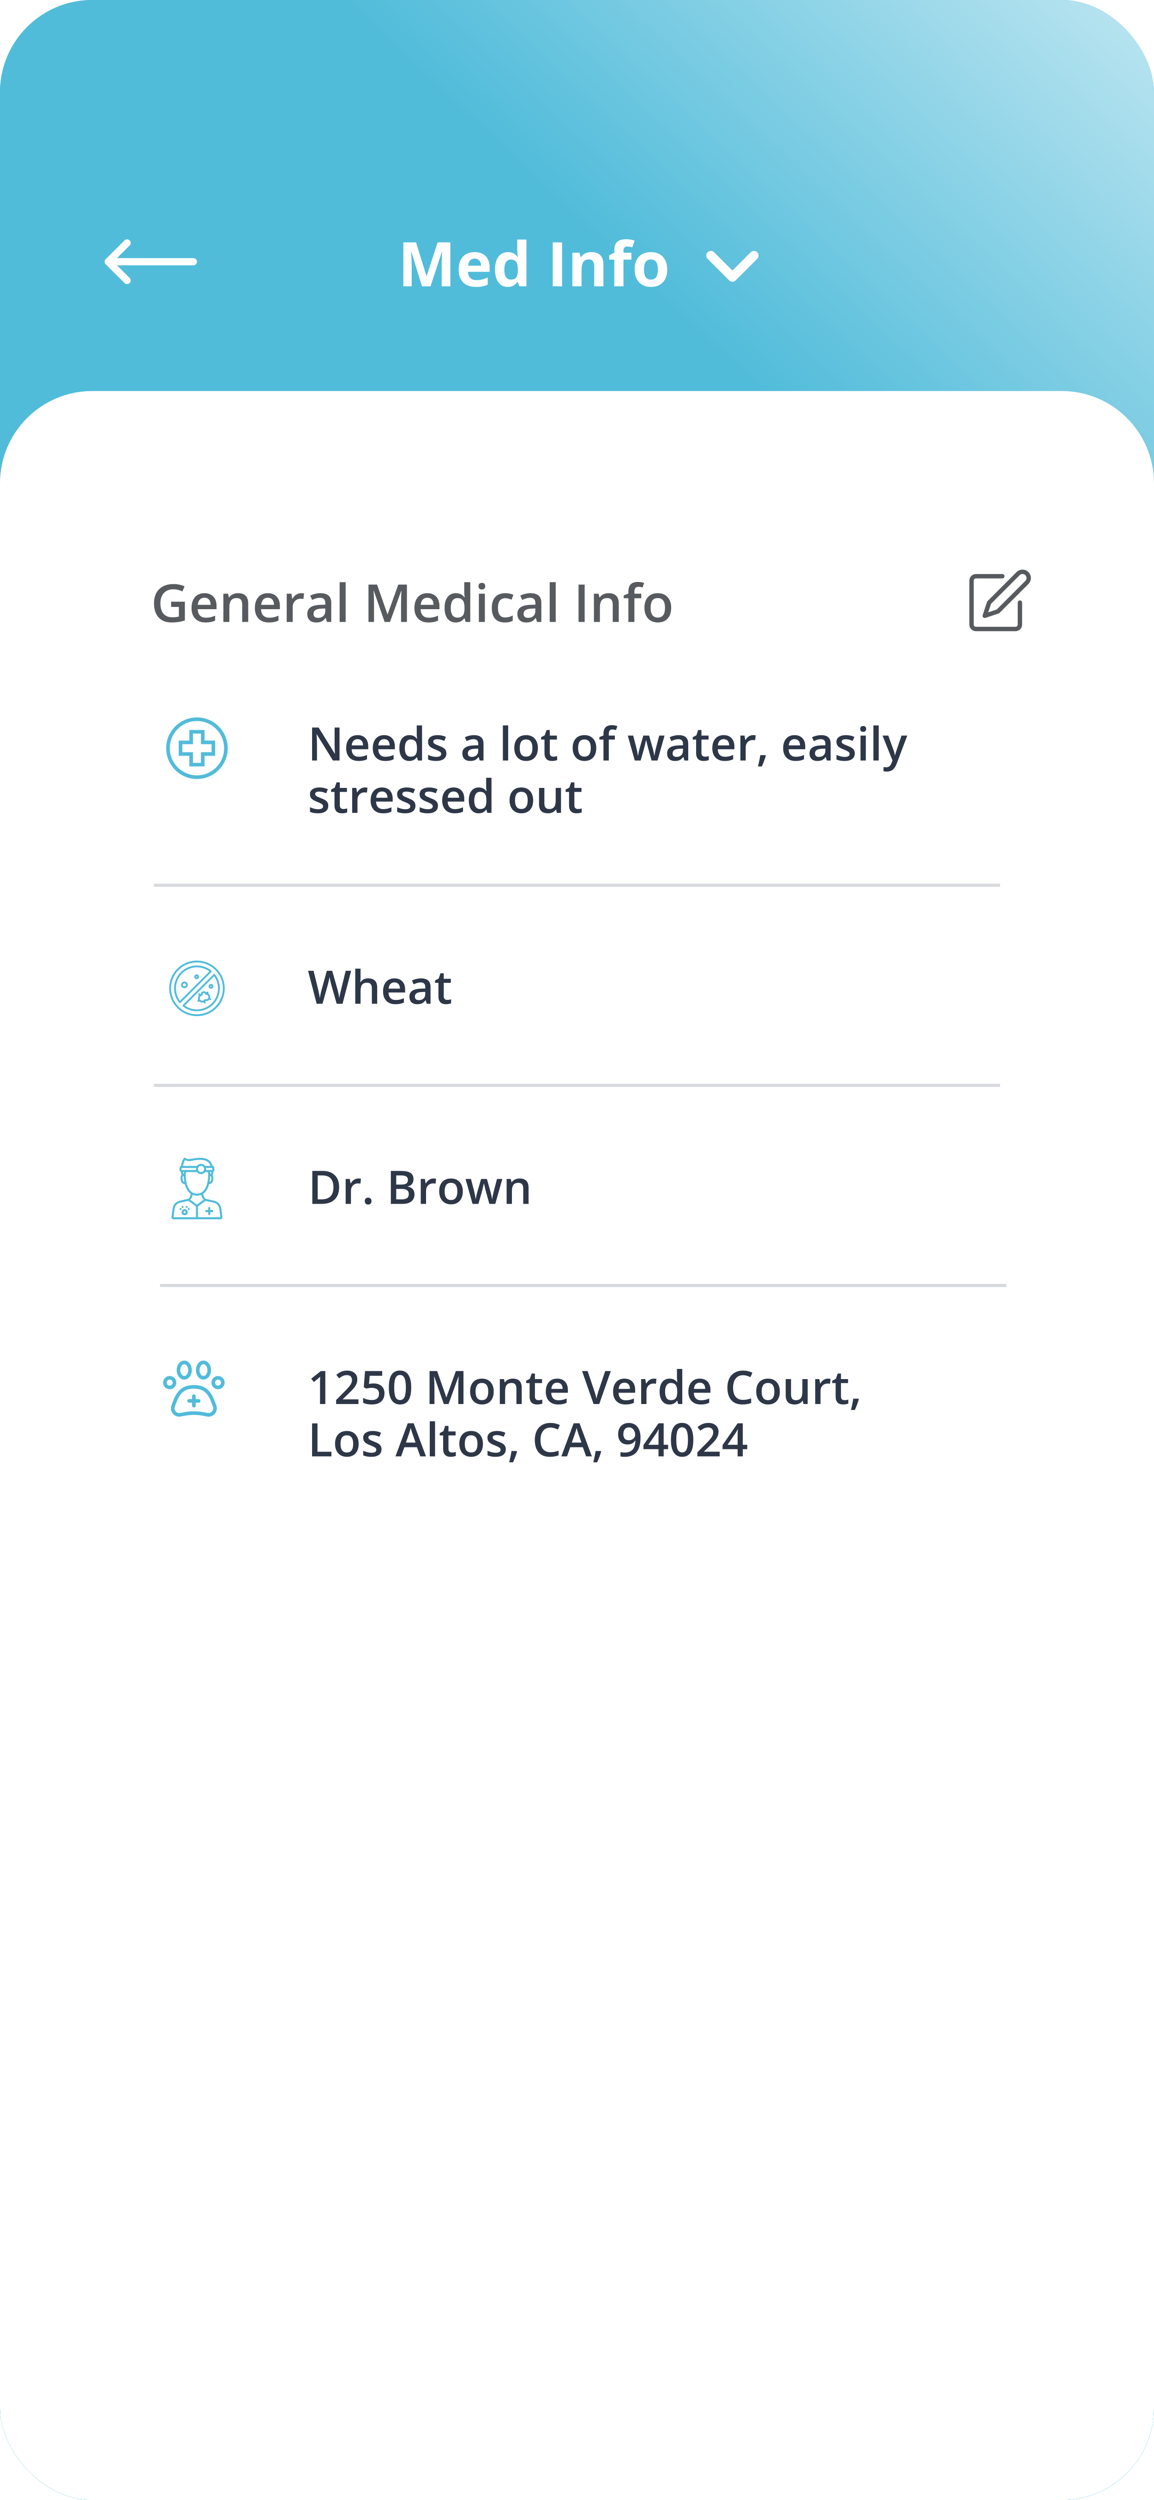 <svg width="375" height="812" viewBox="0 0 375 812" fill="none" xmlns="http://www.w3.org/2000/svg">
<g clip-path="url(#clip0)">
<rect width="375" height="812" rx="30" fill="#51BCDA"/>
<rect width="375" height="812" rx="30" fill="url(#paint0_linear)"/>
<g filter="url(#filter0_d)">
<path d="M0 153C0 136.431 13.431 123 30 123H345C361.569 123 375 136.431 375 153V838C375 854.569 361.569 868 345 868H30C13.431 868 0 854.569 0 838V153Z" fill="white"/>
</g>
<path d="M137.123 93L133.686 81.799H133.598C133.721 84.078 133.783 85.598 133.783 86.359V93H131.078V78.723H135.199L138.578 89.641H138.637L142.221 78.723H146.342V93H143.52V86.242C143.52 85.923 143.523 85.555 143.529 85.139C143.542 84.722 143.588 83.615 143.666 81.818H143.578L139.896 93H137.123ZM154.232 83.996C153.601 83.996 153.106 84.198 152.748 84.602C152.39 84.999 152.185 85.565 152.133 86.301H156.312C156.299 85.565 156.107 84.999 155.736 84.602C155.365 84.198 154.864 83.996 154.232 83.996ZM154.652 93.195C152.895 93.195 151.521 92.71 150.531 91.74C149.542 90.77 149.047 89.397 149.047 87.619C149.047 85.79 149.503 84.377 150.414 83.381C151.332 82.378 152.598 81.877 154.213 81.877C155.756 81.877 156.957 82.316 157.816 83.195C158.676 84.074 159.105 85.288 159.105 86.838V88.283H152.064C152.097 89.13 152.348 89.79 152.816 90.266C153.285 90.741 153.943 90.978 154.789 90.978C155.447 90.978 156.068 90.91 156.654 90.773C157.24 90.637 157.852 90.419 158.49 90.119V92.424C157.969 92.684 157.413 92.876 156.82 93C156.228 93.13 155.505 93.195 154.652 93.195ZM164.984 93.195C163.702 93.195 162.693 92.697 161.957 91.701C161.228 90.705 160.863 89.325 160.863 87.561C160.863 85.77 161.234 84.377 161.977 83.381C162.725 82.378 163.754 81.877 165.062 81.877C166.436 81.877 167.484 82.411 168.207 83.478H168.305C168.155 82.665 168.08 81.939 168.08 81.301V77.805H171.068V93H168.783L168.207 91.584H168.08C167.403 92.658 166.371 93.195 164.984 93.195ZM166.029 90.822C166.791 90.822 167.348 90.601 167.699 90.158C168.057 89.716 168.253 88.963 168.285 87.902V87.58C168.285 86.408 168.103 85.568 167.738 85.061C167.38 84.553 166.794 84.299 165.98 84.299C165.316 84.299 164.799 84.582 164.428 85.148C164.063 85.708 163.881 86.525 163.881 87.6C163.881 88.674 164.066 89.481 164.438 90.022C164.809 90.555 165.339 90.822 166.029 90.822ZM179.613 93V78.723H182.641V93H179.613ZM196.078 93H193.1V86.623C193.1 85.835 192.96 85.246 192.68 84.856C192.4 84.458 191.954 84.26 191.342 84.26C190.508 84.26 189.906 84.54 189.535 85.1C189.164 85.653 188.979 86.574 188.979 87.863V93H186V82.082H188.275L188.676 83.478H188.842C189.174 82.951 189.63 82.554 190.209 82.287C190.795 82.014 191.459 81.877 192.201 81.877C193.471 81.877 194.434 82.222 195.092 82.912C195.749 83.596 196.078 84.585 196.078 85.881V93ZM205.18 84.318H202.602V93H199.623V84.318H197.982V82.883L199.623 82.082V81.281C199.623 80.038 199.929 79.13 200.541 78.557C201.153 77.984 202.133 77.697 203.48 77.697C204.509 77.697 205.424 77.85 206.225 78.156L205.463 80.344C204.864 80.155 204.311 80.061 203.803 80.061C203.38 80.061 203.074 80.188 202.885 80.441C202.696 80.689 202.602 81.008 202.602 81.398V82.082H205.18V84.318ZM209.271 87.522C209.271 88.602 209.447 89.419 209.799 89.973C210.157 90.526 210.736 90.803 211.537 90.803C212.331 90.803 212.901 90.529 213.246 89.982C213.598 89.429 213.773 88.609 213.773 87.522C213.773 86.441 213.598 85.63 213.246 85.09C212.895 84.549 212.318 84.279 211.518 84.279C210.723 84.279 210.15 84.549 209.799 85.09C209.447 85.624 209.271 86.434 209.271 87.522ZM216.82 87.522C216.82 89.299 216.352 90.689 215.414 91.691C214.477 92.694 213.171 93.195 211.498 93.195C210.45 93.195 209.525 92.967 208.725 92.512C207.924 92.049 207.309 91.389 206.879 90.529C206.449 89.67 206.234 88.667 206.234 87.522C206.234 85.738 206.7 84.351 207.631 83.361C208.562 82.372 209.87 81.877 211.557 81.877C212.605 81.877 213.529 82.105 214.33 82.561C215.131 83.016 215.746 83.671 216.176 84.523C216.605 85.376 216.82 86.376 216.82 87.522Z" fill="white"/>
<path d="M245 83L238 90L231 83" stroke="white" stroke-width="3" stroke-linecap="round" stroke-linejoin="round"/>
<g clip-path="url(#clip1)">
<path d="M62.828 83.828H38.01L42.121 79.737C42.58 79.28 42.582 78.538 42.125 78.08C41.669 77.621 40.927 77.619 40.468 78.076L34.345 84.169L34.344 84.171C33.886 84.627 33.885 85.371 34.344 85.829L34.345 85.831L40.468 91.924C40.927 92.381 41.669 92.379 42.125 91.92C42.582 91.462 42.58 90.72 42.121 90.263L38.01 86.172H62.828C63.475 86.172 64 85.647 64 85C64 84.353 63.475 83.828 62.828 83.828Z" fill="white"/>
</g>
<g filter="url(#filter1_d)">
<path d="M19 182C19 165.431 32.431 152 49 152H326C342.569 152 356 165.431 356 182V479C356 495.569 342.569 509 326 509H49C32.431 509 19 495.569 19 479V182Z" fill="white"/>
</g>
<path d="M110.334 247H108.188L102.922 238.467H102.864L102.9 238.943C102.969 239.852 103.003 240.682 103.003 241.434V247H101.414V236.292H103.538L108.789 244.781H108.833C108.823 244.668 108.804 244.261 108.774 243.558C108.745 242.85 108.73 242.298 108.73 241.902V236.292H110.334V247ZM116.516 247.146C115.256 247.146 114.27 246.78 113.557 246.048C112.849 245.311 112.495 244.297 112.495 243.008C112.495 241.685 112.825 240.645 113.484 239.888C114.143 239.131 115.049 238.753 116.201 238.753C117.271 238.753 118.115 239.078 118.735 239.727C119.355 240.376 119.666 241.27 119.666 242.408V243.338H114.268C114.292 244.124 114.504 244.729 114.905 245.154C115.305 245.574 115.869 245.784 116.597 245.784C117.075 245.784 117.52 245.74 117.93 245.652C118.345 245.56 118.789 245.408 119.263 245.198V246.597C118.843 246.797 118.418 246.939 117.988 247.022C117.559 247.105 117.068 247.146 116.516 247.146ZM116.201 240.057C115.654 240.057 115.215 240.23 114.883 240.577C114.556 240.923 114.36 241.429 114.297 242.093H117.974C117.964 241.424 117.803 240.918 117.49 240.577C117.178 240.23 116.748 240.057 116.201 240.057ZM125.159 247.146C123.899 247.146 122.913 246.78 122.2 246.048C121.492 245.311 121.138 244.297 121.138 243.008C121.138 241.685 121.467 240.645 122.126 239.888C122.786 239.131 123.691 238.753 124.844 238.753C125.913 238.753 126.758 239.078 127.378 239.727C127.998 240.376 128.308 241.27 128.308 242.408V243.338H122.91C122.935 244.124 123.147 244.729 123.547 245.154C123.948 245.574 124.512 245.784 125.239 245.784C125.718 245.784 126.162 245.74 126.572 245.652C126.987 245.56 127.432 245.408 127.905 245.198V246.597C127.485 246.797 127.061 246.939 126.631 247.022C126.201 247.105 125.71 247.146 125.159 247.146ZM124.844 240.057C124.297 240.057 123.857 240.23 123.525 240.577C123.198 240.923 123.003 241.429 122.939 242.093H126.616C126.606 241.424 126.445 240.918 126.133 240.577C125.82 240.23 125.391 240.057 124.844 240.057ZM132.996 247.146C131.985 247.146 131.196 246.78 130.63 246.048C130.063 245.315 129.78 244.288 129.78 242.964C129.78 241.636 130.066 240.604 130.637 239.866C131.213 239.124 132.009 238.753 133.025 238.753C134.089 238.753 134.9 239.146 135.457 239.932H135.544C135.461 239.351 135.42 238.892 135.42 238.555V235.604H137.148V247H135.801L135.5 245.938H135.42C134.868 246.744 134.06 247.146 132.996 247.146ZM133.457 245.755C134.165 245.755 134.68 245.557 135.002 245.162C135.325 244.761 135.491 244.114 135.5 243.221V242.979C135.5 241.958 135.334 241.233 135.002 240.804C134.67 240.374 134.15 240.159 133.442 240.159C132.837 240.159 132.371 240.406 132.043 240.899C131.716 241.387 131.553 242.085 131.553 242.994C131.553 243.892 131.711 244.578 132.029 245.052C132.346 245.521 132.822 245.755 133.457 245.755ZM145.051 244.693C145.051 245.484 144.763 246.092 144.187 246.517C143.611 246.937 142.786 247.146 141.711 247.146C140.632 247.146 139.766 246.983 139.111 246.656V245.169C140.063 245.608 140.95 245.828 141.77 245.828C142.83 245.828 143.359 245.508 143.359 244.869C143.359 244.664 143.301 244.493 143.184 244.356C143.066 244.219 142.874 244.078 142.605 243.931C142.336 243.785 141.963 243.619 141.484 243.433C140.552 243.072 139.919 242.71 139.587 242.349C139.26 241.988 139.097 241.519 139.097 240.943C139.097 240.25 139.375 239.712 139.932 239.332C140.493 238.946 141.255 238.753 142.217 238.753C143.169 238.753 144.07 238.946 144.919 239.332L144.363 240.628C143.489 240.267 142.754 240.086 142.158 240.086C141.25 240.086 140.796 240.345 140.796 240.862C140.796 241.116 140.913 241.331 141.147 241.507C141.387 241.683 141.904 241.924 142.7 242.232C143.369 242.491 143.855 242.728 144.158 242.942C144.46 243.157 144.685 243.406 144.832 243.689C144.978 243.968 145.051 244.302 145.051 244.693ZM155.884 247L155.54 245.872H155.481C155.09 246.365 154.697 246.702 154.302 246.883C153.906 247.059 153.398 247.146 152.778 247.146C151.982 247.146 151.36 246.932 150.911 246.502C150.466 246.072 150.244 245.464 150.244 244.678C150.244 243.843 150.554 243.213 151.174 242.789C151.794 242.364 152.739 242.132 154.009 242.093L155.408 242.049V241.617C155.408 241.099 155.286 240.713 155.042 240.459C154.802 240.201 154.429 240.071 153.921 240.071C153.506 240.071 153.108 240.132 152.727 240.254C152.346 240.376 151.98 240.521 151.628 240.687L151.072 239.456C151.511 239.227 151.992 239.053 152.515 238.936C153.037 238.814 153.53 238.753 153.994 238.753C155.024 238.753 155.801 238.978 156.323 239.427C156.851 239.876 157.114 240.582 157.114 241.543V247H155.884ZM153.32 245.828C153.945 245.828 154.446 245.655 154.822 245.308C155.203 244.957 155.393 244.466 155.393 243.836V243.133L154.353 243.177C153.542 243.206 152.952 243.343 152.581 243.587C152.214 243.826 152.031 244.195 152.031 244.693C152.031 245.054 152.139 245.335 152.354 245.535C152.568 245.73 152.891 245.828 153.32 245.828ZM165.134 247H163.413V235.604H165.134V247ZM174.788 242.935C174.788 244.258 174.448 245.291 173.77 246.033C173.091 246.775 172.146 247.146 170.935 247.146C170.178 247.146 169.509 246.976 168.928 246.634C168.347 246.292 167.9 245.801 167.588 245.162C167.275 244.522 167.119 243.78 167.119 242.935C167.119 241.622 167.456 240.596 168.13 239.859C168.804 239.122 169.753 238.753 170.979 238.753C172.151 238.753 173.079 239.131 173.762 239.888C174.446 240.64 174.788 241.656 174.788 242.935ZM168.892 242.935C168.892 244.805 169.583 245.74 170.964 245.74C172.332 245.74 173.015 244.805 173.015 242.935C173.015 241.084 172.327 240.159 170.95 240.159C170.227 240.159 169.702 240.398 169.375 240.877C169.053 241.355 168.892 242.042 168.892 242.935ZM179.79 245.755C180.21 245.755 180.63 245.689 181.05 245.557V246.854C180.859 246.937 180.613 247.005 180.31 247.059C180.012 247.117 179.702 247.146 179.38 247.146C177.749 247.146 176.934 246.287 176.934 244.568V240.203H175.828V239.441L177.014 238.812L177.6 237.098H178.662V238.899H180.969V240.203H178.662V244.539C178.662 244.954 178.765 245.262 178.97 245.462C179.18 245.657 179.453 245.755 179.79 245.755ZM193.757 242.935C193.757 244.258 193.418 245.291 192.739 246.033C192.061 246.775 191.116 247.146 189.905 247.146C189.148 247.146 188.479 246.976 187.898 246.634C187.317 246.292 186.87 245.801 186.558 245.162C186.245 244.522 186.089 243.78 186.089 242.935C186.089 241.622 186.426 240.596 187.1 239.859C187.773 239.122 188.723 238.753 189.949 238.753C191.121 238.753 192.048 239.131 192.732 239.888C193.416 240.64 193.757 241.656 193.757 242.935ZM187.861 242.935C187.861 244.805 188.552 245.74 189.934 245.74C191.301 245.74 191.985 244.805 191.985 242.935C191.985 241.084 191.296 240.159 189.919 240.159C189.197 240.159 188.672 240.398 188.345 240.877C188.022 241.355 187.861 242.042 187.861 242.935ZM199.807 240.203H197.83V247H196.101V240.203H194.768V239.397L196.101 238.87V238.343C196.101 237.386 196.326 236.678 196.775 236.219C197.224 235.755 197.91 235.523 198.833 235.523C199.438 235.523 200.034 235.623 200.62 235.823L200.166 237.127C199.741 236.99 199.336 236.922 198.95 236.922C198.56 236.922 198.274 237.044 198.093 237.288C197.917 237.527 197.83 237.889 197.83 238.372V238.899H199.807V240.203ZM211.731 247L210.684 243.221C210.557 242.82 210.327 241.89 209.995 240.43H209.929C209.646 241.749 209.421 242.684 209.255 243.235L208.179 247H206.274L204.004 238.899H205.762L206.794 242.891C207.029 243.877 207.195 244.722 207.292 245.425H207.336C207.385 245.069 207.458 244.661 207.556 244.202C207.659 243.738 207.747 243.392 207.82 243.162L209.05 238.899H210.94L212.134 243.162C212.207 243.401 212.297 243.768 212.405 244.261C212.517 244.754 212.583 245.137 212.603 245.411H212.661C212.734 244.81 212.905 243.97 213.174 242.891L214.221 238.899H215.95L213.665 247H211.731ZM222.417 247L222.073 245.872H222.014C221.624 246.365 221.23 246.702 220.835 246.883C220.439 247.059 219.932 247.146 219.312 247.146C218.516 247.146 217.893 246.932 217.444 246.502C217 246.072 216.777 245.464 216.777 244.678C216.777 243.843 217.087 243.213 217.708 242.789C218.328 242.364 219.272 242.132 220.542 242.093L221.941 242.049V241.617C221.941 241.099 221.819 240.713 221.575 240.459C221.335 240.201 220.962 240.071 220.454 240.071C220.039 240.071 219.641 240.132 219.26 240.254C218.879 240.376 218.513 240.521 218.162 240.687L217.605 239.456C218.044 239.227 218.525 239.053 219.048 238.936C219.57 238.814 220.063 238.753 220.527 238.753C221.558 238.753 222.334 238.978 222.856 239.427C223.384 239.876 223.647 240.582 223.647 241.543V247H222.417ZM219.854 245.828C220.479 245.828 220.979 245.655 221.355 245.308C221.736 244.957 221.926 244.466 221.926 243.836V243.133L220.886 243.177C220.076 243.206 219.485 243.343 219.114 243.587C218.748 243.826 218.564 244.195 218.564 244.693C218.564 245.054 218.672 245.335 218.887 245.535C219.102 245.73 219.424 245.828 219.854 245.828ZM229.067 245.755C229.487 245.755 229.907 245.689 230.327 245.557V246.854C230.137 246.937 229.89 247.005 229.587 247.059C229.29 247.117 228.979 247.146 228.657 247.146C227.026 247.146 226.211 246.287 226.211 244.568V240.203H225.105V239.441L226.292 238.812L226.877 237.098H227.939V238.899H230.247V240.203H227.939V244.539C227.939 244.954 228.042 245.262 228.247 245.462C228.457 245.657 228.73 245.755 229.067 245.755ZM235.491 247.146C234.231 247.146 233.245 246.78 232.532 246.048C231.824 245.311 231.47 244.297 231.47 243.008C231.47 241.685 231.799 240.645 232.458 239.888C233.118 239.131 234.023 238.753 235.176 238.753C236.245 238.753 237.09 239.078 237.71 239.727C238.33 240.376 238.64 241.27 238.64 242.408V243.338H233.242C233.267 244.124 233.479 244.729 233.879 245.154C234.28 245.574 234.844 245.784 235.571 245.784C236.05 245.784 236.494 245.74 236.904 245.652C237.319 245.56 237.764 245.408 238.237 245.198V246.597C237.817 246.797 237.393 246.939 236.963 247.022C236.533 247.105 236.042 247.146 235.491 247.146ZM235.176 240.057C234.629 240.057 234.189 240.23 233.857 240.577C233.53 240.923 233.335 241.429 233.271 242.093H236.948C236.938 241.424 236.777 240.918 236.465 240.577C236.152 240.23 235.723 240.057 235.176 240.057ZM244.705 238.753C245.051 238.753 245.337 238.777 245.562 238.826L245.393 240.43C245.149 240.372 244.895 240.342 244.631 240.342C243.943 240.342 243.384 240.567 242.954 241.016C242.529 241.465 242.317 242.049 242.317 242.767V247H240.596V238.899H241.943L242.17 240.328H242.258C242.527 239.844 242.876 239.461 243.306 239.178C243.74 238.895 244.207 238.753 244.705 238.753ZM248.857 245.425C248.623 246.333 248.193 247.503 247.568 248.934H246.301C246.638 247.615 246.89 246.39 247.056 245.257H248.748L248.857 245.425ZM258.518 247.146C257.258 247.146 256.272 246.78 255.559 246.048C254.851 245.311 254.497 244.297 254.497 243.008C254.497 241.685 254.827 240.645 255.486 239.888C256.145 239.131 257.051 238.753 258.203 238.753C259.272 238.753 260.117 239.078 260.737 239.727C261.357 240.376 261.667 241.27 261.667 242.408V243.338H256.27C256.294 244.124 256.506 244.729 256.907 245.154C257.307 245.574 257.871 245.784 258.599 245.784C259.077 245.784 259.521 245.74 259.932 245.652C260.347 245.56 260.791 245.408 261.265 245.198V246.597C260.845 246.797 260.42 246.939 259.99 247.022C259.561 247.105 259.07 247.146 258.518 247.146ZM258.203 240.057C257.656 240.057 257.217 240.23 256.885 240.577C256.558 240.923 256.362 241.429 256.299 242.093H259.976C259.966 241.424 259.805 240.918 259.492 240.577C259.18 240.23 258.75 240.057 258.203 240.057ZM268.691 247L268.347 245.872H268.289C267.898 246.365 267.505 246.702 267.109 246.883C266.714 247.059 266.206 247.146 265.586 247.146C264.79 247.146 264.167 246.932 263.718 246.502C263.274 246.072 263.052 245.464 263.052 244.678C263.052 243.843 263.362 243.213 263.982 242.789C264.602 242.364 265.547 242.132 266.816 242.093L268.215 242.049V241.617C268.215 241.099 268.093 240.713 267.849 240.459C267.61 240.201 267.236 240.071 266.729 240.071C266.313 240.071 265.916 240.132 265.535 240.254C265.154 240.376 264.788 240.521 264.436 240.687L263.879 239.456C264.319 239.227 264.8 239.053 265.322 238.936C265.845 238.814 266.338 238.753 266.802 238.753C267.832 238.753 268.608 238.978 269.131 239.427C269.658 239.876 269.922 240.582 269.922 241.543V247H268.691ZM266.128 245.828C266.753 245.828 267.253 245.655 267.629 245.308C268.01 244.957 268.201 244.466 268.201 243.836V243.133L267.161 243.177C266.35 243.206 265.759 243.343 265.388 243.587C265.022 243.826 264.839 244.195 264.839 244.693C264.839 245.054 264.946 245.335 265.161 245.535C265.376 245.73 265.698 245.828 266.128 245.828ZM277.766 244.693C277.766 245.484 277.478 246.092 276.902 246.517C276.326 246.937 275.5 247.146 274.426 247.146C273.347 247.146 272.48 246.983 271.826 246.656V245.169C272.778 245.608 273.665 245.828 274.485 245.828C275.544 245.828 276.074 245.508 276.074 244.869C276.074 244.664 276.016 244.493 275.898 244.356C275.781 244.219 275.588 244.078 275.32 243.931C275.051 243.785 274.678 243.619 274.199 243.433C273.267 243.072 272.634 242.71 272.302 242.349C271.975 241.988 271.812 241.519 271.812 240.943C271.812 240.25 272.09 239.712 272.646 239.332C273.208 238.946 273.97 238.753 274.932 238.753C275.884 238.753 276.785 238.946 277.634 239.332L277.078 240.628C276.204 240.267 275.469 240.086 274.873 240.086C273.965 240.086 273.511 240.345 273.511 240.862C273.511 241.116 273.628 241.331 273.862 241.507C274.102 241.683 274.619 241.924 275.415 242.232C276.084 242.491 276.57 242.728 276.873 242.942C277.175 243.157 277.4 243.406 277.546 243.689C277.693 243.968 277.766 244.302 277.766 244.693ZM281.355 247H279.634V238.899H281.355V247ZM279.531 236.753C279.531 236.446 279.614 236.209 279.78 236.043C279.951 235.877 280.193 235.794 280.505 235.794C280.808 235.794 281.042 235.877 281.208 236.043C281.379 236.209 281.465 236.446 281.465 236.753C281.465 237.046 281.379 237.278 281.208 237.449C281.042 237.615 280.808 237.698 280.505 237.698C280.193 237.698 279.951 237.615 279.78 237.449C279.614 237.278 279.531 237.046 279.531 236.753ZM285.544 247H283.823V235.604H285.544V247ZM286.782 238.899H288.657L290.305 243.492C290.554 244.146 290.72 244.761 290.803 245.337H290.862C290.906 245.069 290.986 244.744 291.104 244.363C291.221 243.978 291.841 242.156 292.964 238.899H294.824L291.36 248.077C290.73 249.761 289.68 250.604 288.21 250.604C287.83 250.604 287.458 250.562 287.097 250.479V249.117C287.356 249.175 287.651 249.205 287.983 249.205C288.813 249.205 289.397 248.724 289.734 247.762L290.034 247L286.782 238.899ZM106.672 261.693C106.672 262.484 106.384 263.092 105.808 263.517C105.232 263.937 104.407 264.146 103.333 264.146C102.253 264.146 101.387 263.983 100.732 263.656V262.169C101.685 262.608 102.571 262.828 103.391 262.828C104.451 262.828 104.98 262.508 104.98 261.869C104.98 261.664 104.922 261.493 104.805 261.356C104.688 261.219 104.495 261.078 104.226 260.931C103.958 260.785 103.584 260.619 103.105 260.433C102.173 260.072 101.541 259.71 101.208 259.349C100.881 258.988 100.718 258.519 100.718 257.943C100.718 257.25 100.996 256.712 101.553 256.332C102.114 255.946 102.876 255.753 103.838 255.753C104.79 255.753 105.691 255.946 106.541 256.332L105.984 257.628C105.11 257.267 104.375 257.086 103.779 257.086C102.871 257.086 102.417 257.345 102.417 257.862C102.417 258.116 102.534 258.331 102.769 258.507C103.008 258.683 103.525 258.924 104.321 259.232C104.99 259.491 105.476 259.728 105.779 259.942C106.082 260.157 106.306 260.406 106.453 260.689C106.599 260.968 106.672 261.302 106.672 261.693ZM111.558 262.755C111.978 262.755 112.397 262.689 112.817 262.557V263.854C112.627 263.937 112.38 264.005 112.078 264.059C111.78 264.117 111.47 264.146 111.147 264.146C109.517 264.146 108.701 263.287 108.701 261.568V257.203H107.595V256.441L108.782 255.812L109.368 254.098H110.43V255.899H112.737V257.203H110.43V261.539C110.43 261.954 110.532 262.262 110.737 262.462C110.947 262.657 111.221 262.755 111.558 262.755ZM118.552 255.753C118.899 255.753 119.185 255.777 119.409 255.826L119.241 257.43C118.997 257.372 118.743 257.342 118.479 257.342C117.791 257.342 117.231 257.567 116.802 258.016C116.377 258.465 116.165 259.049 116.165 259.767V264H114.443V255.899H115.791L116.018 257.328H116.106C116.375 256.844 116.724 256.461 117.153 256.178C117.588 255.895 118.054 255.753 118.552 255.753ZM124.456 264.146C123.196 264.146 122.209 263.78 121.497 263.048C120.789 262.311 120.435 261.297 120.435 260.008C120.435 258.685 120.764 257.645 121.423 256.888C122.083 256.131 122.988 255.753 124.141 255.753C125.21 255.753 126.055 256.078 126.675 256.727C127.295 257.376 127.605 258.27 127.605 259.408V260.338H122.207C122.231 261.124 122.444 261.729 122.844 262.154C123.245 262.574 123.809 262.784 124.536 262.784C125.015 262.784 125.459 262.74 125.869 262.652C126.284 262.56 126.729 262.408 127.202 262.198V263.597C126.782 263.797 126.357 263.939 125.928 264.022C125.498 264.105 125.007 264.146 124.456 264.146ZM124.141 257.057C123.594 257.057 123.154 257.23 122.822 257.577C122.495 257.923 122.3 258.429 122.236 259.093H125.913C125.903 258.424 125.742 257.918 125.43 257.577C125.117 257.23 124.688 257.057 124.141 257.057ZM135.002 261.693C135.002 262.484 134.714 263.092 134.138 263.517C133.562 263.937 132.737 264.146 131.663 264.146C130.583 264.146 129.717 263.983 129.062 263.656V262.169C130.015 262.608 130.901 262.828 131.721 262.828C132.781 262.828 133.311 262.508 133.311 261.869C133.311 261.664 133.252 261.493 133.135 261.356C133.018 261.219 132.825 261.078 132.556 260.931C132.288 260.785 131.914 260.619 131.436 260.433C130.503 260.072 129.871 259.71 129.539 259.349C129.211 258.988 129.048 258.519 129.048 257.943C129.048 257.25 129.326 256.712 129.883 256.332C130.444 255.946 131.206 255.753 132.168 255.753C133.12 255.753 134.021 255.946 134.871 256.332L134.314 257.628C133.44 257.267 132.705 257.086 132.109 257.086C131.201 257.086 130.747 257.345 130.747 257.862C130.747 258.116 130.864 258.331 131.099 258.507C131.338 258.683 131.855 258.924 132.651 259.232C133.32 259.491 133.806 259.728 134.109 259.942C134.412 260.157 134.636 260.406 134.783 260.689C134.929 260.968 135.002 261.302 135.002 261.693ZM142.312 261.693C142.312 262.484 142.024 263.092 141.448 263.517C140.872 263.937 140.046 264.146 138.972 264.146C137.893 264.146 137.026 263.983 136.372 263.656V262.169C137.324 262.608 138.21 262.828 139.031 262.828C140.09 262.828 140.62 262.508 140.62 261.869C140.62 261.664 140.562 261.493 140.444 261.356C140.327 261.219 140.134 261.078 139.866 260.931C139.597 260.785 139.224 260.619 138.745 260.433C137.812 260.072 137.18 259.71 136.848 259.349C136.521 258.988 136.357 258.519 136.357 257.943C136.357 257.25 136.636 256.712 137.192 256.332C137.754 255.946 138.516 255.753 139.478 255.753C140.43 255.753 141.331 255.946 142.18 256.332L141.624 257.628C140.75 257.267 140.015 257.086 139.419 257.086C138.511 257.086 138.057 257.345 138.057 257.862C138.057 258.116 138.174 258.331 138.408 258.507C138.647 258.683 139.165 258.924 139.961 259.232C140.63 259.491 141.116 259.728 141.418 259.942C141.721 260.157 141.946 260.406 142.092 260.689C142.239 260.968 142.312 261.302 142.312 261.693ZM147.717 264.146C146.458 264.146 145.471 263.78 144.758 263.048C144.05 262.311 143.696 261.297 143.696 260.008C143.696 258.685 144.026 257.645 144.685 256.888C145.344 256.131 146.25 255.753 147.402 255.753C148.472 255.753 149.316 256.078 149.937 256.727C150.557 257.376 150.867 258.27 150.867 259.408V260.338H145.469C145.493 261.124 145.706 261.729 146.106 262.154C146.506 262.574 147.07 262.784 147.798 262.784C148.276 262.784 148.721 262.74 149.131 262.652C149.546 262.56 149.99 262.408 150.464 262.198V263.597C150.044 263.797 149.619 263.939 149.189 264.022C148.76 264.105 148.269 264.146 147.717 264.146ZM147.402 257.057C146.855 257.057 146.416 257.23 146.084 257.577C145.757 257.923 145.562 258.429 145.498 259.093H149.175C149.165 258.424 149.004 257.918 148.691 257.577C148.379 257.23 147.949 257.057 147.402 257.057ZM155.554 264.146C154.543 264.146 153.755 263.78 153.188 263.048C152.622 262.315 152.339 261.288 152.339 259.964C152.339 258.636 152.625 257.604 153.196 256.866C153.772 256.124 154.568 255.753 155.583 255.753C156.648 255.753 157.458 256.146 158.015 256.932H158.103C158.02 256.351 157.979 255.892 157.979 255.555V252.604H159.707V264H158.359L158.059 262.938H157.979C157.427 263.744 156.619 264.146 155.554 264.146ZM156.016 262.755C156.724 262.755 157.239 262.557 157.561 262.162C157.883 261.761 158.049 261.114 158.059 260.221V259.979C158.059 258.958 157.893 258.233 157.561 257.804C157.229 257.374 156.709 257.159 156.001 257.159C155.396 257.159 154.929 257.406 154.602 257.899C154.275 258.387 154.111 259.085 154.111 259.994C154.111 260.892 154.27 261.578 154.587 262.052C154.905 262.521 155.381 262.755 156.016 262.755ZM173.25 259.935C173.25 261.258 172.91 262.291 172.231 263.033C171.553 263.775 170.608 264.146 169.397 264.146C168.64 264.146 167.971 263.976 167.39 263.634C166.809 263.292 166.362 262.801 166.05 262.162C165.737 261.522 165.581 260.78 165.581 259.935C165.581 258.622 165.918 257.596 166.592 256.859C167.266 256.122 168.215 255.753 169.441 255.753C170.613 255.753 171.541 256.131 172.224 256.888C172.908 257.64 173.25 258.656 173.25 259.935ZM167.354 259.935C167.354 261.805 168.044 262.74 169.426 262.74C170.793 262.74 171.477 261.805 171.477 259.935C171.477 258.084 170.789 257.159 169.412 257.159C168.689 257.159 168.164 257.398 167.837 257.877C167.515 258.355 167.354 259.042 167.354 259.935ZM180.947 264L180.706 262.938H180.618C180.378 263.314 180.037 263.609 179.592 263.824C179.153 264.039 178.65 264.146 178.083 264.146C177.102 264.146 176.37 263.902 175.886 263.414C175.403 262.926 175.161 262.186 175.161 261.195V255.899H176.897V260.895C176.897 261.515 177.024 261.981 177.278 262.293C177.532 262.601 177.93 262.755 178.472 262.755C179.194 262.755 179.724 262.54 180.061 262.11C180.403 261.676 180.574 260.951 180.574 259.935V255.899H182.302V264H180.947ZM187.773 262.755C188.193 262.755 188.613 262.689 189.033 262.557V263.854C188.843 263.937 188.596 264.005 188.293 264.059C187.996 264.117 187.686 264.146 187.363 264.146C185.732 264.146 184.917 263.287 184.917 261.568V257.203H183.811V256.441L184.998 255.812L185.583 254.098H186.646V255.899H188.953V257.203H186.646V261.539C186.646 261.954 186.748 262.262 186.953 262.462C187.163 262.657 187.437 262.755 187.773 262.755Z" fill="#2D3748"/>
<path d="M111.312 326H109.408L107.592 319.613C107.514 319.335 107.416 318.935 107.299 318.412C107.182 317.885 107.111 317.519 107.086 317.313C107.038 317.626 106.957 318.031 106.845 318.529C106.737 319.027 106.647 319.398 106.574 319.643L104.801 326H102.897L101.513 320.639L100.106 315.292H101.894L103.424 321.532C103.664 322.533 103.834 323.417 103.937 324.184C103.991 323.769 104.071 323.305 104.179 322.792C104.286 322.279 104.384 321.864 104.472 321.547L106.215 315.292H107.951L109.738 321.576C109.909 322.157 110.089 323.026 110.28 324.184C110.353 323.485 110.529 322.597 110.807 321.518L112.331 315.292H114.103L111.312 326ZM122.57 326H120.841V321.02C120.841 320.395 120.714 319.928 120.46 319.621C120.211 319.313 119.813 319.159 119.267 319.159C118.544 319.159 118.012 319.376 117.67 319.811C117.333 320.241 117.165 320.963 117.165 321.979V326H115.443V314.604H117.165V317.497C117.165 317.96 117.135 318.456 117.077 318.983H117.187C117.421 318.593 117.746 318.29 118.161 318.075C118.581 317.86 119.069 317.753 119.625 317.753C121.588 317.753 122.57 318.742 122.57 320.719V326ZM128.502 326.146C127.243 326.146 126.256 325.78 125.543 325.048C124.835 324.311 124.481 323.297 124.481 322.008C124.481 320.685 124.811 319.645 125.47 318.888C126.129 318.131 127.035 317.753 128.188 317.753C129.257 317.753 130.102 318.078 130.722 318.727C131.342 319.376 131.652 320.27 131.652 321.408V322.338H126.254C126.278 323.124 126.491 323.729 126.891 324.154C127.292 324.574 127.855 324.784 128.583 324.784C129.062 324.784 129.506 324.74 129.916 324.652C130.331 324.56 130.775 324.408 131.249 324.198V325.597C130.829 325.797 130.404 325.939 129.975 326.022C129.545 326.105 129.054 326.146 128.502 326.146ZM128.188 319.057C127.641 319.057 127.201 319.23 126.869 319.577C126.542 319.923 126.347 320.429 126.283 321.093H129.96C129.95 320.424 129.789 319.918 129.477 319.577C129.164 319.23 128.734 319.057 128.188 319.057ZM138.676 326L138.332 324.872H138.273C137.882 325.365 137.489 325.702 137.094 325.883C136.698 326.059 136.19 326.146 135.57 326.146C134.774 326.146 134.152 325.932 133.703 325.502C133.258 325.072 133.036 324.464 133.036 323.678C133.036 322.843 133.346 322.213 133.966 321.789C134.586 321.364 135.531 321.132 136.801 321.093L138.2 321.049V320.617C138.2 320.099 138.078 319.713 137.833 319.459C137.594 319.201 137.221 319.071 136.713 319.071C136.298 319.071 135.9 319.132 135.519 319.254C135.138 319.376 134.772 319.521 134.42 319.687L133.864 318.456C134.303 318.227 134.784 318.053 135.307 317.936C135.829 317.814 136.322 317.753 136.786 317.753C137.816 317.753 138.593 317.978 139.115 318.427C139.643 318.876 139.906 319.582 139.906 320.543V326H138.676ZM136.112 324.828C136.737 324.828 137.238 324.655 137.614 324.308C137.995 323.957 138.185 323.466 138.185 322.836V322.133L137.145 322.177C136.334 322.206 135.744 322.343 135.373 322.587C135.006 322.826 134.823 323.195 134.823 323.693C134.823 324.054 134.931 324.335 135.146 324.535C135.36 324.73 135.683 324.828 136.112 324.828ZM145.326 324.755C145.746 324.755 146.166 324.689 146.586 324.557V325.854C146.396 325.937 146.149 326.005 145.846 326.059C145.548 326.117 145.238 326.146 144.916 326.146C143.285 326.146 142.47 325.287 142.47 323.568V319.203H141.364V318.441L142.55 317.812L143.136 316.098H144.198V317.899H146.505V319.203H144.198V323.539C144.198 323.954 144.301 324.262 144.506 324.462C144.716 324.657 144.989 324.755 145.326 324.755Z" fill="#2D3748"/>
<line x1="50" y1="287.5" x2="325" y2="287.5" stroke="#9098A5" stroke-opacity="0.36"/>
<path d="M71.071 235.929C69.182 234.04 66.671 233 64 233C61.329 233 58.818 234.04 56.929 235.929C55.04 237.818 54 240.329 54 243C54 245.671 55.04 248.182 56.929 250.071C58.818 251.96 61.329 253 64 253C66.671 253 69.182 251.96 71.071 250.071C72.96 248.182 74 245.671 74 243C74 240.329 72.96 237.818 71.071 235.929ZM70.242 249.242C68.575 250.91 66.358 251.828 64 251.828C61.642 251.828 59.425 250.91 57.758 249.242C56.09 247.575 55.172 245.358 55.172 243C55.172 240.642 56.09 238.425 57.758 236.758C59.425 235.09 61.642 234.172 64 234.172C66.358 234.172 68.575 235.09 70.242 236.758C71.91 238.425 72.828 240.642 72.828 243C72.828 245.358 71.91 247.575 70.242 249.242Z" fill="#51BCDA"/>
<path d="M66.471 240.529V237.079H61.529V240.529H58.079V245.471H61.529V248.921H66.471V245.471H69.921V240.529H66.471ZM68.749 244.299H65.299V247.749H62.701V244.299H59.251V241.701H62.701V238.251H65.299V241.701H68.749V244.299Z" fill="#51BCDA"/>
<line x1="50" y1="352.5" x2="325" y2="352.5" stroke="#9098A5" stroke-opacity="0.36"/>
<path d="M110.199 385.543C110.199 387.311 109.708 388.664 108.727 389.601C107.745 390.534 106.332 391 104.486 391H101.49V380.292H104.801C106.505 380.292 107.831 380.751 108.778 381.669C109.725 382.587 110.199 383.878 110.199 385.543ZM108.353 385.602C108.353 383.039 107.154 381.757 104.757 381.757H103.241V389.528H104.486C107.064 389.528 108.353 388.219 108.353 385.602ZM116.432 382.753C116.778 382.753 117.064 382.777 117.289 382.826L117.12 384.43C116.876 384.372 116.622 384.342 116.358 384.342C115.67 384.342 115.111 384.567 114.681 385.016C114.256 385.465 114.044 386.049 114.044 386.767V391H112.323V382.899H113.67L113.897 384.328H113.985C114.254 383.844 114.603 383.461 115.033 383.178C115.467 382.895 115.934 382.753 116.432 382.753ZM118.541 390.084C118.541 389.728 118.634 389.455 118.819 389.264C119.005 389.074 119.273 388.979 119.625 388.979C119.981 388.979 120.252 389.079 120.438 389.279C120.624 389.474 120.716 389.743 120.716 390.084C120.716 390.431 120.621 390.707 120.431 390.912C120.245 391.112 119.977 391.212 119.625 391.212C119.273 391.212 119.005 391.112 118.819 390.912C118.634 390.712 118.541 390.436 118.541 390.084ZM127.008 380.292H130.187C131.661 380.292 132.726 380.507 133.38 380.937C134.039 381.366 134.369 382.045 134.369 382.973C134.369 383.598 134.208 384.118 133.885 384.533C133.563 384.948 133.099 385.209 132.494 385.316V385.39C133.246 385.531 133.797 385.812 134.149 386.232C134.505 386.647 134.684 387.211 134.684 387.924C134.684 388.886 134.347 389.64 133.673 390.187C133.004 390.729 132.071 391 130.875 391H127.008V380.292ZM128.758 384.716H130.443C131.175 384.716 131.71 384.601 132.047 384.372C132.384 384.137 132.552 383.742 132.552 383.185C132.552 382.682 132.369 382.318 132.003 382.094C131.642 381.869 131.065 381.757 130.274 381.757H128.758V384.716ZM128.758 386.137V389.528H130.619C131.351 389.528 131.903 389.389 132.274 389.11C132.65 388.827 132.838 388.383 132.838 387.777C132.838 387.221 132.647 386.808 132.267 386.54C131.886 386.271 131.307 386.137 130.531 386.137H128.758ZM140.836 382.753C141.183 382.753 141.468 382.777 141.693 382.826L141.524 384.43C141.28 384.372 141.026 384.342 140.763 384.342C140.074 384.342 139.515 384.567 139.085 385.016C138.661 385.465 138.448 386.049 138.448 386.767V391H136.727V382.899H138.075L138.302 384.328H138.39C138.658 383.844 139.007 383.461 139.437 383.178C139.872 382.895 140.338 382.753 140.836 382.753ZM150.387 386.935C150.387 388.258 150.047 389.291 149.369 390.033C148.69 390.775 147.745 391.146 146.534 391.146C145.777 391.146 145.108 390.976 144.527 390.634C143.946 390.292 143.5 389.801 143.187 389.162C142.875 388.522 142.718 387.78 142.718 386.935C142.718 385.622 143.055 384.596 143.729 383.859C144.403 383.122 145.353 382.753 146.578 382.753C147.75 382.753 148.678 383.131 149.361 383.888C150.045 384.64 150.387 385.656 150.387 386.935ZM144.491 386.935C144.491 388.805 145.182 389.74 146.563 389.74C147.931 389.74 148.614 388.805 148.614 386.935C148.614 385.084 147.926 384.159 146.549 384.159C145.826 384.159 145.301 384.398 144.974 384.877C144.652 385.355 144.491 386.042 144.491 386.935ZM159.015 391L157.967 387.221C157.84 386.82 157.611 385.89 157.279 384.43H157.213C156.93 385.749 156.705 386.684 156.539 387.235L155.462 391H153.558L151.288 382.899H153.045L154.078 386.891C154.312 387.877 154.479 388.722 154.576 389.425H154.62C154.669 389.069 154.742 388.661 154.84 388.202C154.942 387.738 155.03 387.392 155.104 387.162L156.334 382.899H158.224L159.417 387.162C159.491 387.401 159.581 387.768 159.688 388.261C159.801 388.754 159.867 389.137 159.886 389.411H159.945C160.018 388.81 160.189 387.97 160.458 386.891L161.505 382.899H163.233L160.948 391H159.015ZM171.759 391H170.03V386.02C170.03 385.395 169.903 384.928 169.649 384.621C169.4 384.313 169.002 384.159 168.456 384.159C167.728 384.159 167.196 384.374 166.859 384.804C166.522 385.233 166.354 385.954 166.354 386.964V391H164.632V382.899H165.98L166.222 383.961H166.31C166.554 383.576 166.9 383.278 167.35 383.068C167.799 382.858 168.297 382.753 168.844 382.753C170.787 382.753 171.759 383.742 171.759 385.719V391Z" fill="#2D3748"/>
<line x1="52" y1="417.5" x2="327" y2="417.5" stroke="#9098A5" stroke-opacity="0.36"/>
<g clip-path="url(#clip2)">
<path d="M61.968 387.733C61.906 388.197 61.726 388.963 61.197 389.354L58.433 389.947C57.196 390.215 56.258 391.229 56.089 392.484L55.722 395.245C55.697 395.435 55.754 395.627 55.88 395.772C56.007 395.916 56.189 395.999 56.381 396H71.619C71.811 396 71.994 395.917 72.121 395.772C72.248 395.628 72.305 395.436 72.28 395.245L71.912 392.484C71.742 391.229 70.805 390.214 69.567 389.947L66.802 389.355C66.269 388.96 66.089 388.181 66.03 387.735C67.042 387.041 67.614 385.837 67.934 384.627C68.871 384.484 69.334 383.844 69.334 382.667C69.346 382.344 69.276 382.024 69.13 381.736C69.251 381.36 69.321 380.969 69.337 380.574C69.541 380.455 69.667 380.236 69.667 380V379.333C69.666 379.008 69.43 378.731 69.11 378.678C68.953 378.087 68.652 377.545 68.236 377.098C66.778 375.64 64.133 375.967 62.267 376.34C60.826 376.627 60.254 376.116 60.233 376.098C60.164 376.028 60.068 375.993 59.97 376.001C59.872 376.009 59.783 376.06 59.726 376.14C59.223 376.908 58.909 377.784 58.809 378.697C58.528 378.782 58.334 379.04 58.333 379.333V380C58.335 380.282 58.513 380.532 58.778 380.626C58.806 380.954 58.866 381.279 58.959 381.596C58.747 381.911 58.644 382.287 58.667 382.667C58.667 383.844 59.129 384.484 60.067 384.627C60.386 385.837 60.957 387.04 61.968 387.733ZM56.749 392.572C56.881 391.596 57.61 390.807 58.573 390.599L61.255 390.024L63.667 391.833V395.333H56.381L56.749 392.572ZM71.251 392.572L71.619 395.333H64.333V391.833L66.745 390.024L69.427 390.6C70.39 390.808 71.119 391.596 71.251 392.572ZM66.139 389.646L64 391.25L61.861 389.646C62.243 389.197 62.495 388.651 62.587 388.069C63.496 388.421 64.503 388.421 65.411 388.069C65.504 388.651 65.756 389.197 66.139 389.646ZM64 387.667C60.613 387.667 60.336 382.864 60.333 381.355C60.369 381.122 60.421 380.892 60.488 380.667H64.009C64.32 381.086 64.811 381.333 65.333 381.333C65.856 381.333 66.347 381.086 66.658 380.667H67.512C67.579 380.892 67.631 381.122 67.667 381.355C67.664 382.864 67.387 387.667 64 387.667ZM59.547 381.224C59.503 381.04 59.471 380.854 59.45 380.667H59.796C59.732 380.911 59.696 381.107 59.681 381.211C59.636 381.213 59.591 381.217 59.547 381.224ZM59 379.333H63.7C63.655 379.553 63.655 379.78 63.7 380H59V379.333ZM64.333 379.667C64.333 379.114 64.781 378.667 65.333 378.667C65.886 378.667 66.333 379.114 66.333 379.667C66.333 380.219 65.886 380.667 65.333 380.667C64.781 380.667 64.333 380.219 64.333 379.667ZM66.967 379.333H69V380H66.967C67.012 379.78 67.012 379.553 66.967 379.333ZM68.319 381.211C68.303 381.107 68.268 380.911 68.205 380.667H68.667C68.651 380.867 68.62 381.066 68.574 381.261C68.492 381.234 68.406 381.218 68.319 381.211H68.319ZM68.096 383.915C68.222 383.244 68.297 382.564 68.323 381.882C68.374 381.89 68.423 381.911 68.465 381.943C68.626 382.147 68.699 382.408 68.667 382.667C68.667 383.487 68.42 383.795 68.096 383.915H68.096ZM60.098 376.796C60.819 377.125 61.632 377.195 62.398 376.993C64.112 376.651 66.531 376.338 67.765 377.569C68.056 377.884 68.274 378.258 68.405 378.667H66.658C66.347 378.247 65.856 378 65.333 378C64.811 378 64.32 378.247 64.009 378.667H59.49C59.576 378.011 59.782 377.377 60.098 376.796ZM59.333 382.667C59.301 382.407 59.374 382.146 59.536 381.941C59.577 381.91 59.626 381.889 59.678 381.881C59.703 382.563 59.779 383.243 59.904 383.914C59.58 383.795 59.333 383.487 59.333 382.667Z" fill="#51BCDA"/>
<path d="M66.667 393.333C66.667 393.517 66.816 393.666 67 393.666H67.667V394.333C67.667 394.517 67.816 394.666 68 394.666C68.184 394.666 68.333 394.517 68.333 394.333V393.666H69C69.184 393.666 69.333 393.517 69.333 393.333C69.333 393.149 69.184 393 69 393H68.333V392.333C68.333 392.149 68.184 392 68 392C67.816 392 67.667 392.149 67.667 392.333V393H67C66.816 393 66.667 393.149 66.667 393.333Z" fill="#51BCDA"/>
<path d="M60 392.667C59.412 392.707 58.966 393.212 59 393.8C59 394.124 59.13 394.667 60 394.667C60.87 394.667 61 394.124 61 393.8C61.034 393.212 60.588 392.707 60 392.667ZM60 394C59.667 394 59.667 393.933 59.667 393.8C59.667 393.547 59.819 393.333 60 393.333C60.181 393.333 60.333 393.547 60.333 393.8C60.333 393.933 60.333 394 60 394Z" fill="#51BCDA"/>
<path d="M59.333 392.333C59.517 392.333 59.667 392.184 59.667 392C59.667 391.816 59.517 391.667 59.333 391.667C59.149 391.667 59 391.816 59 392C59 392.184 59.149 392.333 59.333 392.333Z" fill="#51BCDA"/>
<path d="M58.667 393C58.851 393 59 392.851 59 392.667C59 392.482 58.851 392.333 58.667 392.333C58.483 392.333 58.333 392.482 58.333 392.667C58.333 392.851 58.483 393 58.667 393Z" fill="#51BCDA"/>
<path d="M60.667 392.333C60.851 392.333 61 392.184 61 392C61 391.816 60.851 391.667 60.667 391.667C60.483 391.667 60.333 391.816 60.333 392C60.333 392.184 60.483 392.333 60.667 392.333Z" fill="#51BCDA"/>
<path d="M61.333 393C61.517 393 61.667 392.851 61.667 392.667C61.667 392.482 61.517 392.333 61.333 392.333C61.149 392.333 61 392.482 61 392.667C61 392.851 61.149 393 61.333 393Z" fill="#51BCDA"/>
</g>
<path d="M55.607 195.417H60.073V201.51C59.343 201.748 58.64 201.917 57.965 202.017C57.295 202.116 56.57 202.166 55.79 202.166C53.953 202.166 52.536 201.624 51.54 200.539C50.544 199.449 50.046 197.913 50.046 195.932C50.046 193.979 50.608 192.451 51.731 191.35C52.854 190.243 54.401 189.69 56.371 189.69C57.638 189.69 58.839 189.933 59.974 190.42L59.276 192.072C58.291 191.618 57.306 191.392 56.321 191.392C55.026 191.392 54.003 191.798 53.25 192.612C52.497 193.425 52.121 194.538 52.121 195.949C52.121 197.432 52.459 198.561 53.134 199.335C53.815 200.105 54.791 200.489 56.064 200.489C56.706 200.489 57.392 200.409 58.123 200.249V197.119H55.607V195.417ZM66.797 202.166C65.369 202.166 64.251 201.751 63.443 200.921C62.641 200.085 62.24 198.937 62.24 197.476C62.24 195.976 62.613 194.798 63.36 193.94C64.107 193.082 65.134 192.653 66.44 192.653C67.652 192.653 68.609 193.021 69.312 193.757C70.015 194.493 70.366 195.506 70.366 196.795V197.85H64.249C64.276 198.741 64.517 199.427 64.971 199.908C65.424 200.384 66.064 200.622 66.888 200.622C67.43 200.622 67.934 200.572 68.399 200.473C68.869 200.368 69.373 200.196 69.91 199.958V201.543C69.434 201.77 68.952 201.931 68.465 202.025C67.978 202.119 67.422 202.166 66.797 202.166ZM66.44 194.131C65.82 194.131 65.322 194.327 64.946 194.72C64.575 195.113 64.354 195.686 64.282 196.438H68.449C68.438 195.68 68.255 195.108 67.901 194.72C67.547 194.327 67.06 194.131 66.44 194.131ZM80.659 202H78.7V196.355C78.7 195.647 78.556 195.119 78.269 194.77C77.986 194.421 77.535 194.247 76.915 194.247C76.091 194.247 75.488 194.491 75.106 194.978C74.724 195.465 74.533 196.281 74.533 197.426V202H72.582V192.819H74.11L74.384 194.023H74.483C74.76 193.586 75.153 193.248 75.662 193.01C76.171 192.772 76.736 192.653 77.356 192.653C79.558 192.653 80.659 193.774 80.659 196.015V202ZM87.383 202.166C85.955 202.166 84.837 201.751 84.029 200.921C83.227 200.085 82.826 198.937 82.826 197.476C82.826 195.976 83.199 194.798 83.946 193.94C84.693 193.082 85.72 192.653 87.026 192.653C88.238 192.653 89.195 193.021 89.898 193.757C90.601 194.493 90.952 195.506 90.952 196.795V197.85H84.835C84.862 198.741 85.103 199.427 85.557 199.908C86.01 200.384 86.65 200.622 87.474 200.622C88.016 200.622 88.52 200.572 88.985 200.473C89.455 200.368 89.959 200.196 90.496 199.958V201.543C90.02 201.77 89.538 201.931 89.051 202.025C88.564 202.119 88.008 202.166 87.383 202.166ZM87.026 194.131C86.406 194.131 85.908 194.327 85.532 194.72C85.161 195.113 84.94 195.686 84.868 196.438H89.035C89.024 195.68 88.841 195.108 88.487 194.72C88.133 194.327 87.646 194.131 87.026 194.131ZM97.825 192.653C98.218 192.653 98.542 192.681 98.796 192.736L98.606 194.554C98.329 194.488 98.041 194.455 97.742 194.455C96.962 194.455 96.328 194.709 95.841 195.218C95.36 195.727 95.119 196.389 95.119 197.202V202H93.168V192.819H94.696L94.953 194.438H95.053C95.357 193.89 95.753 193.456 96.24 193.135C96.732 192.814 97.261 192.653 97.825 192.653ZM106.25 202L105.86 200.722H105.794C105.351 201.281 104.906 201.662 104.458 201.867C104.009 202.066 103.434 202.166 102.731 202.166C101.829 202.166 101.123 201.923 100.614 201.436C100.111 200.949 99.859 200.26 99.859 199.369C99.859 198.422 100.21 197.708 100.913 197.227C101.616 196.746 102.687 196.483 104.125 196.438L105.711 196.389V195.899C105.711 195.312 105.573 194.875 105.296 194.587C105.025 194.294 104.601 194.147 104.026 194.147C103.556 194.147 103.104 194.217 102.673 194.355C102.241 194.493 101.826 194.657 101.428 194.845L100.797 193.45C101.295 193.19 101.84 192.994 102.432 192.861C103.024 192.722 103.583 192.653 104.109 192.653C105.277 192.653 106.156 192.908 106.749 193.417C107.346 193.926 107.645 194.726 107.645 195.816V202H106.25ZM103.345 200.672C104.054 200.672 104.621 200.475 105.047 200.083C105.479 199.684 105.694 199.128 105.694 198.414V197.617L104.516 197.667C103.597 197.7 102.927 197.855 102.507 198.132C102.092 198.403 101.884 198.821 101.884 199.385C101.884 199.795 102.006 200.113 102.25 200.34C102.493 200.561 102.858 200.672 103.345 200.672ZM112.318 202H110.368V189.084H112.318V202ZM124.985 202L121.466 191.865H121.399C121.493 193.37 121.541 194.781 121.541 196.098V202H119.739V189.864H122.537L125.907 199.518H125.957L129.426 189.864H132.232V202H130.323V195.999C130.323 195.395 130.337 194.61 130.364 193.641C130.397 192.673 130.425 192.086 130.447 191.881H130.381L126.737 202H124.985ZM139.229 202.166C137.802 202.166 136.684 201.751 135.876 200.921C135.074 200.085 134.672 198.937 134.672 197.476C134.672 195.976 135.046 194.798 135.793 193.94C136.54 193.082 137.567 192.653 138.873 192.653C140.084 192.653 141.042 193.021 141.745 193.757C142.447 194.493 142.799 195.506 142.799 196.795V197.85H136.681C136.709 198.741 136.95 199.427 137.403 199.908C137.857 200.384 138.496 200.622 139.321 200.622C139.863 200.622 140.367 200.572 140.832 200.473C141.302 200.368 141.806 200.196 142.342 199.958V201.543C141.866 201.77 141.385 201.931 140.898 202.025C140.411 202.119 139.855 202.166 139.229 202.166ZM138.873 194.131C138.253 194.131 137.755 194.327 137.378 194.72C137.008 195.113 136.786 195.686 136.714 196.438H140.881C140.87 195.68 140.688 195.108 140.333 194.72C139.979 194.327 139.492 194.131 138.873 194.131ZM148.111 202.166C146.966 202.166 146.072 201.751 145.43 200.921C144.788 200.091 144.467 198.926 144.467 197.426C144.467 195.921 144.791 194.751 145.438 193.915C146.091 193.074 146.993 192.653 148.145 192.653C149.351 192.653 150.27 193.099 150.9 193.99H151C150.906 193.331 150.859 192.811 150.859 192.429V189.084H152.818V202H151.291L150.95 200.796H150.859C150.234 201.709 149.318 202.166 148.111 202.166ZM148.634 200.589C149.437 200.589 150.021 200.365 150.386 199.917C150.751 199.463 150.939 198.729 150.95 197.717V197.443C150.95 196.286 150.762 195.465 150.386 194.978C150.009 194.491 149.42 194.247 148.618 194.247C147.931 194.247 147.403 194.527 147.032 195.085C146.661 195.639 146.476 196.43 146.476 197.459C146.476 198.478 146.656 199.255 147.016 199.792C147.375 200.323 147.915 200.589 148.634 200.589ZM157.558 202H155.607V192.819H157.558V202ZM155.491 190.387C155.491 190.039 155.585 189.77 155.773 189.582C155.967 189.394 156.241 189.3 156.595 189.3C156.938 189.3 157.203 189.394 157.392 189.582C157.585 189.77 157.682 190.039 157.682 190.387C157.682 190.719 157.585 190.982 157.392 191.176C157.203 191.364 156.938 191.458 156.595 191.458C156.241 191.458 155.967 191.364 155.773 191.176C155.585 190.982 155.491 190.719 155.491 190.387ZM164.057 202.166C162.668 202.166 161.611 201.762 160.886 200.954C160.167 200.141 159.807 198.976 159.807 197.459C159.807 195.916 160.183 194.729 160.936 193.898C161.694 193.068 162.787 192.653 164.215 192.653C165.183 192.653 166.055 192.833 166.83 193.193L166.24 194.762C165.416 194.441 164.735 194.28 164.198 194.28C162.61 194.28 161.816 195.334 161.816 197.443C161.816 198.472 162.012 199.247 162.405 199.767C162.804 200.282 163.385 200.539 164.148 200.539C165.017 200.539 165.839 200.323 166.614 199.892V201.593C166.265 201.798 165.892 201.945 165.493 202.033C165.1 202.122 164.622 202.166 164.057 202.166ZM174.516 202L174.126 200.722H174.06C173.617 201.281 173.171 201.662 172.723 201.867C172.275 202.066 171.699 202.166 170.997 202.166C170.095 202.166 169.389 201.923 168.88 201.436C168.376 200.949 168.125 200.26 168.125 199.369C168.125 198.422 168.476 197.708 169.179 197.227C169.882 196.746 170.952 196.483 172.391 196.438L173.977 196.389V195.899C173.977 195.312 173.838 194.875 173.562 194.587C173.29 194.294 172.867 194.147 172.292 194.147C171.821 194.147 171.37 194.217 170.938 194.355C170.507 194.493 170.092 194.657 169.693 194.845L169.062 193.45C169.561 193.19 170.106 192.994 170.698 192.861C171.29 192.722 171.849 192.653 172.375 192.653C173.542 192.653 174.422 192.908 175.014 193.417C175.612 193.926 175.911 194.726 175.911 195.816V202H174.516ZM171.611 200.672C172.319 200.672 172.886 200.475 173.312 200.083C173.744 199.684 173.96 199.128 173.96 198.414V197.617L172.781 197.667C171.863 197.7 171.193 197.855 170.772 198.132C170.357 198.403 170.15 198.821 170.15 199.385C170.15 199.795 170.272 200.113 170.515 200.34C170.759 200.561 171.124 200.672 171.611 200.672ZM180.584 202H178.633V189.084H180.584V202ZM188.005 202V189.864H189.989V202H188.005ZM201.07 202H199.111V196.355C199.111 195.647 198.967 195.119 198.68 194.77C198.397 194.421 197.946 194.247 197.327 194.247C196.502 194.247 195.899 194.491 195.517 194.978C195.135 195.465 194.944 196.281 194.944 197.426V202H192.994V192.819H194.521L194.795 194.023H194.895C195.171 193.586 195.564 193.248 196.073 193.01C196.582 192.772 197.147 192.653 197.767 192.653C199.969 192.653 201.07 193.774 201.07 196.015V202ZM208.392 194.297H206.15V202H204.191V194.297H202.681V193.384L204.191 192.786V192.188C204.191 191.104 204.446 190.301 204.955 189.781C205.464 189.256 206.242 188.993 207.288 188.993C207.974 188.993 208.649 189.106 209.313 189.333L208.798 190.811C208.317 190.656 207.858 190.578 207.42 190.578C206.978 190.578 206.654 190.716 206.449 190.993C206.25 191.264 206.15 191.674 206.15 192.222V192.819H208.392V194.297ZM218.104 197.393C218.104 198.893 217.719 200.063 216.95 200.904C216.181 201.745 215.11 202.166 213.737 202.166C212.88 202.166 212.121 201.972 211.463 201.585C210.804 201.198 210.298 200.641 209.944 199.917C209.59 199.192 209.413 198.35 209.413 197.393C209.413 195.904 209.794 194.742 210.558 193.907C211.322 193.071 212.398 192.653 213.787 192.653C215.115 192.653 216.167 193.082 216.941 193.94C217.716 194.792 218.104 195.943 218.104 197.393ZM211.421 197.393C211.421 199.513 212.204 200.572 213.771 200.572C215.32 200.572 216.095 199.513 216.095 197.393C216.095 195.296 215.314 194.247 213.754 194.247C212.935 194.247 212.34 194.518 211.969 195.061C211.604 195.603 211.421 196.38 211.421 197.393Z" fill="#575B5F"/>
<g clip-path="url(#clip3)">
<path d="M331.428 195C331.034 195 330.714 195.32 330.714 195.714V202.857C330.714 203.252 330.394 203.571 330 203.571H317.143C316.748 203.571 316.429 203.252 316.429 202.857V188.572C316.429 188.177 316.748 187.857 317.143 187.857H325.714C326.109 187.857 326.428 187.537 326.428 187.143C326.428 186.748 326.109 186.429 325.714 186.429H317.143C315.959 186.429 315 187.388 315 188.572V202.857C315 204.041 315.959 205 317.143 205H330C331.183 205 332.143 204.041 332.143 202.857V195.714C332.143 195.32 331.823 195 331.428 195Z" fill="#575B5F"/>
<path d="M334.199 185.801C333.686 185.288 332.991 185 332.266 185C331.54 184.998 330.843 185.287 330.332 185.802L320.923 195.209C320.845 195.288 320.787 195.384 320.751 195.489L319.323 199.774C319.198 200.149 319.4 200.553 319.775 200.678C319.847 200.702 319.923 200.714 320 200.714C320.077 200.714 320.153 200.702 320.226 200.678L324.511 199.249C324.617 199.214 324.712 199.155 324.791 199.077L334.199 189.668C335.267 188.6 335.267 186.869 334.199 185.801ZM333.189 188.659L323.903 197.944L321.129 198.871L322.053 196.1L331.342 186.815C331.853 186.305 332.68 186.306 333.189 186.816C333.433 187.06 333.57 187.391 333.571 187.735C333.572 188.082 333.434 188.414 333.189 188.659Z" fill="#575B5F"/>
</g>
<path d="M64 311.972C62.215 311.972 60.469 312.501 58.984 313.494C57.5 314.486 56.343 315.896 55.659 317.545C54.976 319.195 54.797 321.01 55.145 322.762C55.494 324.513 56.354 326.122 57.616 327.384C58.879 328.647 60.488 329.507 62.239 329.855C63.99 330.203 65.806 330.025 67.455 329.341C69.105 328.658 70.515 327.501 71.507 326.016C72.499 324.531 73.028 322.786 73.028 321C73.026 318.607 72.074 316.312 70.381 314.619C68.689 312.927 66.394 311.975 64 311.972ZM64 329.427C62.333 329.427 60.704 328.933 59.319 328.007C57.933 327.081 56.853 325.765 56.215 324.225C55.577 322.685 55.41 320.991 55.736 319.356C56.061 317.722 56.863 316.22 58.042 315.042C59.22 313.863 60.722 313.061 62.356 312.736C63.991 312.41 65.685 312.577 67.225 313.215C68.765 313.853 70.081 314.933 71.007 316.319C71.933 317.704 72.427 319.334 72.427 321C72.424 323.234 71.536 325.376 69.956 326.956C68.376 328.536 66.234 329.424 64 329.427V329.427Z" fill="#51BCDA"/>
<path d="M68.801 315.448C68.799 315.406 68.788 315.365 68.769 315.328C68.75 315.29 68.723 315.257 68.691 315.23C67.263 314.069 65.455 313.478 63.617 313.572C61.779 313.666 60.042 314.439 58.74 315.74C57.439 317.042 56.667 318.779 56.573 320.617C56.479 322.455 57.069 324.263 58.231 325.69C58.258 325.723 58.291 325.75 58.328 325.769C58.366 325.788 58.407 325.799 58.449 325.801H58.464C58.504 325.801 58.543 325.793 58.58 325.778C58.616 325.763 58.649 325.741 58.677 325.713L68.713 315.677C68.743 315.647 68.766 315.611 68.781 315.572C68.796 315.533 68.803 315.491 68.801 315.448ZM58.493 325.046C57.526 323.73 57.062 322.111 57.186 320.482C57.309 318.853 58.012 317.323 59.167 316.168C60.322 315.013 61.853 314.309 63.482 314.186C65.111 314.062 66.73 314.526 68.046 315.493L58.493 325.046Z" fill="#51BCDA"/>
<path d="M69.853 316.416C69.826 316.382 69.793 316.355 69.755 316.335C69.718 316.315 69.676 316.304 69.634 316.301C69.591 316.299 69.549 316.306 69.509 316.321C69.47 316.336 69.434 316.359 69.403 316.389L59.389 326.403C59.359 326.433 59.336 326.469 59.32 326.509C59.305 326.549 59.299 326.591 59.301 326.634C59.304 326.676 59.315 326.718 59.335 326.755C59.355 326.793 59.383 326.826 59.416 326.852C60.721 327.883 62.337 328.441 64 328.436C65.971 328.433 67.862 327.649 69.255 326.255C70.65 324.861 71.434 322.971 71.436 321C71.441 319.337 70.883 317.721 69.853 316.416ZM64 327.834C62.588 327.839 61.21 327.401 60.06 326.583L69.582 317.061C70.401 318.211 70.839 319.588 70.834 321C70.832 322.812 70.112 324.549 68.83 325.83C67.549 327.111 65.812 327.832 64 327.834Z" fill="#51BCDA"/>
<path d="M63.126 317.24C63.126 317.395 63.172 317.545 63.258 317.674C63.344 317.802 63.466 317.902 63.608 317.961C63.751 318.02 63.908 318.036 64.059 318.006C64.211 317.976 64.35 317.901 64.459 317.792C64.568 317.683 64.643 317.544 64.673 317.392C64.703 317.241 64.687 317.084 64.628 316.941C64.569 316.799 64.469 316.677 64.341 316.591C64.212 316.505 64.061 316.459 63.907 316.459C63.7 316.46 63.502 316.542 63.355 316.688C63.209 316.835 63.127 317.033 63.126 317.24ZM64.086 317.24C64.086 317.276 64.076 317.31 64.056 317.34C64.036 317.369 64.008 317.392 63.975 317.406C63.943 317.419 63.907 317.423 63.872 317.416C63.837 317.409 63.805 317.392 63.78 317.367C63.755 317.342 63.738 317.31 63.731 317.275C63.724 317.24 63.728 317.204 63.741 317.172C63.755 317.139 63.778 317.111 63.807 317.091C63.837 317.072 63.871 317.061 63.907 317.061C63.954 317.061 64 317.08 64.034 317.114C64.067 317.147 64.086 317.193 64.086 317.24Z" fill="#51BCDA"/>
<path d="M68.57 319.561C68.415 319.561 68.264 319.606 68.136 319.692C68.008 319.778 67.907 319.9 67.848 320.042C67.789 320.185 67.774 320.342 67.804 320.494C67.834 320.645 67.909 320.784 68.018 320.893C68.127 321.002 68.266 321.077 68.417 321.107C68.569 321.137 68.726 321.122 68.868 321.062C69.011 321.003 69.133 320.903 69.219 320.775C69.305 320.647 69.35 320.496 69.35 320.341C69.35 320.134 69.268 319.936 69.121 319.789C68.975 319.643 68.777 319.561 68.57 319.561ZM68.57 320.52C68.534 320.52 68.5 320.51 68.47 320.49C68.441 320.47 68.418 320.442 68.404 320.41C68.391 320.377 68.387 320.341 68.394 320.306C68.401 320.271 68.418 320.239 68.443 320.214C68.468 320.189 68.5 320.172 68.535 320.165C68.57 320.158 68.606 320.162 68.638 320.176C68.671 320.189 68.699 320.212 68.719 320.242C68.738 320.271 68.749 320.306 68.749 320.341C68.749 320.389 68.73 320.434 68.696 320.468C68.663 320.501 68.617 320.52 68.57 320.52Z" fill="#51BCDA"/>
<path d="M59.925 318.766C59.709 318.766 59.497 318.83 59.316 318.95C59.136 319.071 58.996 319.242 58.913 319.442C58.83 319.642 58.808 319.863 58.851 320.075C58.893 320.288 58.997 320.483 59.151 320.636C59.304 320.789 59.499 320.894 59.712 320.936C59.924 320.978 60.144 320.957 60.344 320.874C60.545 320.791 60.716 320.65 60.836 320.47C60.957 320.29 61.021 320.078 61.021 319.861C61.021 319.571 60.905 319.292 60.7 319.087C60.494 318.881 60.216 318.766 59.925 318.766ZM59.925 320.355C59.828 320.355 59.732 320.326 59.651 320.272C59.569 320.218 59.506 320.141 59.469 320.05C59.431 319.96 59.422 319.861 59.441 319.765C59.46 319.669 59.507 319.581 59.576 319.512C59.645 319.443 59.733 319.396 59.829 319.377C59.925 319.358 60.024 319.367 60.114 319.405C60.205 319.442 60.282 319.506 60.336 319.587C60.39 319.668 60.419 319.764 60.419 319.861C60.419 319.992 60.367 320.118 60.275 320.211C60.182 320.303 60.056 320.355 59.925 320.355Z" fill="#51BCDA"/>
<path d="M68.412 324.24L68.277 324.192C68.365 323.903 68.351 323.593 68.239 323.312C68.126 323.032 67.921 322.799 67.658 322.65L67.717 322.364C67.734 322.286 67.718 322.204 67.674 322.138C67.63 322.071 67.562 322.025 67.484 322.008C67.405 321.992 67.324 322.008 67.257 322.052C67.191 322.096 67.144 322.164 67.128 322.242L67.104 322.361C66.98 322.19 66.807 322.061 66.608 321.99C66.408 321.92 66.192 321.912 65.989 321.967C65.785 322.022 65.602 322.137 65.465 322.298C65.329 322.459 65.244 322.658 65.223 322.868C65.19 322.88 65.161 322.897 65.13 322.912L64.945 322.695C64.893 322.635 64.82 322.597 64.74 322.592C64.661 322.586 64.583 322.611 64.522 322.663C64.462 322.715 64.424 322.788 64.418 322.868C64.412 322.947 64.437 323.025 64.489 323.086L64.652 323.277C64.482 323.475 64.371 323.716 64.33 323.973C64.289 324.23 64.32 324.494 64.421 324.734L64.279 324.841C64.215 324.889 64.173 324.96 64.161 325.039C64.15 325.118 64.171 325.198 64.219 325.262C64.266 325.326 64.338 325.368 64.417 325.379C64.496 325.391 64.576 325.37 64.64 325.322L64.765 325.228C64.953 325.404 65.185 325.525 65.437 325.579C65.689 325.633 65.95 325.616 66.193 325.532L66.231 325.674C66.251 325.751 66.301 325.817 66.37 325.857C66.439 325.897 66.521 325.908 66.599 325.888C66.676 325.868 66.742 325.817 66.782 325.748C66.822 325.679 66.833 325.597 66.812 325.52L66.727 325.197C66.751 325.173 66.775 325.15 66.798 325.123C66.865 325.134 66.934 325.14 67.002 325.14C67.184 325.139 67.363 325.102 67.529 325.03C67.696 324.958 67.845 324.853 67.969 324.721L68.211 324.807C68.248 324.82 68.288 324.826 68.327 324.824C68.367 324.822 68.405 324.812 68.441 324.795C68.477 324.778 68.508 324.754 68.535 324.724C68.561 324.695 68.582 324.661 68.595 324.624C68.608 324.586 68.614 324.547 68.612 324.507C68.61 324.468 68.6 324.429 68.583 324.394C68.566 324.358 68.542 324.326 68.513 324.3C68.483 324.273 68.449 324.253 68.412 324.24L68.412 324.24ZM67.002 324.538C66.923 324.538 66.845 324.525 66.771 324.5C66.707 324.478 66.637 324.479 66.574 324.502C66.51 324.525 66.456 324.568 66.42 324.625C66.365 324.713 66.294 324.79 66.21 324.852C66.208 324.854 66.205 324.855 66.203 324.856C66.103 324.928 65.989 324.975 65.869 324.996C65.748 325.017 65.624 325.011 65.507 324.978C65.389 324.945 65.28 324.885 65.189 324.804C65.097 324.723 65.025 324.623 64.977 324.51C64.93 324.397 64.908 324.275 64.914 324.153C64.92 324.031 64.953 323.912 65.011 323.804C65.07 323.697 65.151 323.603 65.251 323.532C65.35 323.46 65.464 323.412 65.584 323.39C65.662 323.376 65.731 323.332 65.776 323.268C65.822 323.204 65.84 323.124 65.828 323.046C65.809 322.935 65.834 322.82 65.898 322.726C65.961 322.633 66.058 322.567 66.169 322.543C66.279 322.519 66.395 322.538 66.492 322.597C66.588 322.656 66.659 322.749 66.689 322.859C66.706 322.922 66.744 322.978 66.796 323.017C66.849 323.057 66.913 323.079 66.978 323.079C66.984 323.079 66.996 323.079 67.008 323.078C67.201 323.078 67.387 323.156 67.523 323.293C67.66 323.431 67.736 323.617 67.736 323.81C67.735 324.004 67.658 324.19 67.52 324.326C67.383 324.463 67.197 324.539 67.003 324.539L67.002 324.538Z" fill="#51BCDA"/>
<path d="M70.301 456.505C69.181 453.328 67.99 449.829 63 449.829C60.777 449.829 59.111 450.528 57.904 451.967C56.858 453.216 56.295 454.813 55.699 456.505C54.999 458.496 56.718 460.444 58.75 460.054C60.43 459.731 62.739 459.186 66.037 459.821L67.25 460.054C69.26 460.441 71.007 458.513 70.301 456.505ZM67.472 458.903C65.756 458.573 63.267 457.992 59.741 458.67L58.529 458.903C57.383 459.124 56.404 458.026 56.804 456.895C57.919 453.732 58.882 451 63 451C67.118 451 68.081 453.732 69.196 456.895C69.596 458.027 68.615 459.124 67.472 458.903Z" fill="#51BCDA"/>
<path d="M67.92 447.1C68.808 445.916 68.809 444.047 67.92 442.862C66.954 441.574 65.296 441.574 64.33 442.862C63.442 444.046 63.441 445.915 64.33 447.1C65.296 448.388 66.954 448.388 67.92 447.1ZM66.125 443.067C66.824 443.067 67.414 443.943 67.414 444.981C67.414 446.019 66.824 446.895 66.125 446.895C65.426 446.895 64.836 446.019 64.836 444.981C64.836 443.943 65.426 443.067 66.125 443.067Z" fill="#51BCDA"/>
<path d="M61.669 447.1C62.558 445.916 62.559 444.047 61.669 442.862C60.704 441.574 59.046 441.574 58.08 442.862C57.192 444.046 57.191 445.915 58.08 447.1C59.046 448.388 60.704 448.388 61.669 447.1ZM59.875 443.067C60.574 443.067 61.164 443.943 61.164 444.981C61.164 446.019 60.574 446.895 59.875 446.895C59.176 446.895 58.586 446.019 58.586 444.981C58.586 443.943 59.176 443.067 59.875 443.067Z" fill="#51BCDA"/>
<path d="M57.297 449.043C57.297 447.859 56.333 446.895 55.148 446.895C53.964 446.895 53 447.859 53 449.043C53 450.228 53.964 451.192 55.148 451.192C56.333 451.192 57.297 450.228 57.297 449.043ZM55.148 450.02C54.61 450.02 54.172 449.582 54.172 449.043C54.172 448.505 54.61 448.067 55.148 448.067C55.687 448.067 56.125 448.505 56.125 449.043C56.125 449.582 55.687 450.02 55.148 450.02Z" fill="#51BCDA"/>
<path d="M70.852 446.895C69.667 446.895 68.703 447.859 68.703 449.043C68.703 450.228 69.667 451.192 70.852 451.192C72.036 451.192 73 450.228 73 449.043C73 447.859 72.036 446.895 70.852 446.895ZM70.852 450.02C70.313 450.02 69.875 449.582 69.875 449.043C69.875 448.505 70.313 448.067 70.852 448.067C71.39 448.067 71.828 448.505 71.828 449.043C71.828 449.582 71.39 450.02 70.852 450.02Z" fill="#51BCDA"/>
<path d="M64.562 454.395H63.586V453.418C63.586 453.095 63.324 452.833 63 452.833C62.676 452.833 62.414 453.095 62.414 453.418V454.395H61.438C61.114 454.395 60.852 454.657 60.852 454.981C60.852 455.305 61.114 455.567 61.438 455.567H62.414V456.543C62.414 456.867 62.676 457.129 63 457.129C63.324 457.129 63.586 456.867 63.586 456.543V455.567H64.562C64.886 455.567 65.148 455.305 65.148 454.981C65.148 454.657 64.886 454.395 64.562 454.395Z" fill="#51BCDA"/>
<path d="M105.713 456H103.992V449.086C103.992 448.261 104.011 447.606 104.05 447.123C103.938 447.24 103.799 447.37 103.633 447.511C103.472 447.653 102.925 448.102 101.992 448.859L101.128 447.768L104.277 445.292H105.713V456ZM116.487 456H109.229V454.696L111.99 451.92C112.805 451.085 113.345 450.495 113.608 450.148C113.877 449.796 114.072 449.467 114.194 449.159C114.316 448.852 114.377 448.522 114.377 448.17C114.377 447.687 114.231 447.306 113.938 447.028C113.65 446.75 113.25 446.61 112.737 446.61C112.327 446.61 111.929 446.686 111.543 446.837C111.162 446.989 110.72 447.262 110.217 447.658L109.287 446.522C109.883 446.02 110.461 445.663 111.023 445.453C111.584 445.243 112.183 445.138 112.817 445.138C113.813 445.138 114.612 445.399 115.212 445.922C115.813 446.439 116.113 447.138 116.113 448.017C116.113 448.5 116.025 448.959 115.85 449.394C115.679 449.828 115.413 450.277 115.051 450.741C114.695 451.2 114.099 451.823 113.264 452.609L111.404 454.411V454.484H116.487V456ZM121.431 449.313C122.51 449.313 123.364 449.599 123.994 450.17C124.624 450.741 124.939 451.52 124.939 452.506C124.939 453.649 124.58 454.542 123.862 455.187C123.149 455.827 122.134 456.146 120.815 456.146C119.619 456.146 118.679 455.954 117.996 455.568V454.008C118.391 454.232 118.845 454.406 119.358 454.528C119.871 454.65 120.347 454.711 120.786 454.711C121.562 454.711 122.153 454.538 122.559 454.191C122.964 453.844 123.167 453.336 123.167 452.667C123.167 451.388 122.351 450.749 120.72 450.749C120.491 450.749 120.208 450.773 119.871 450.822C119.534 450.866 119.238 450.917 118.984 450.976L118.215 450.521L118.625 445.292H124.192V446.823H120.142L119.9 449.474C120.071 449.445 120.278 449.411 120.522 449.372C120.771 449.333 121.074 449.313 121.431 449.313ZM133.625 450.646C133.625 452.506 133.325 453.888 132.725 454.792C132.129 455.695 131.216 456.146 129.985 456.146C128.794 456.146 127.891 455.68 127.275 454.748C126.66 453.815 126.353 452.448 126.353 450.646C126.353 448.756 126.65 447.365 127.246 446.471C127.847 445.573 128.76 445.124 129.985 445.124C131.182 445.124 132.087 445.592 132.703 446.53C133.318 447.467 133.625 448.839 133.625 450.646ZM128.096 450.646C128.096 452.106 128.245 453.148 128.542 453.773C128.845 454.398 129.326 454.711 129.985 454.711C130.645 454.711 131.125 454.394 131.428 453.759C131.736 453.124 131.89 452.086 131.89 450.646C131.89 449.21 131.736 448.173 131.428 447.533C131.125 446.889 130.645 446.566 129.985 446.566C129.326 446.566 128.845 446.881 128.542 447.511C128.245 448.141 128.096 449.186 128.096 450.646ZM144.216 456L141.111 447.057H141.052C141.135 448.385 141.177 449.63 141.177 450.792V456H139.587V445.292H142.056L145.029 453.81H145.073L148.135 445.292H150.61V456H148.926V450.705C148.926 450.172 148.938 449.479 148.962 448.625C148.992 447.77 149.016 447.252 149.036 447.072H148.977L145.762 456H144.216ZM160.432 451.935C160.432 453.258 160.093 454.291 159.414 455.033C158.735 455.775 157.791 456.146 156.58 456.146C155.823 456.146 155.154 455.976 154.573 455.634C153.992 455.292 153.545 454.801 153.232 454.162C152.92 453.522 152.764 452.78 152.764 451.935C152.764 450.622 153.101 449.596 153.774 448.859C154.448 448.122 155.398 447.753 156.624 447.753C157.795 447.753 158.723 448.131 159.407 448.888C160.09 449.64 160.432 450.656 160.432 451.935ZM154.536 451.935C154.536 453.805 155.227 454.74 156.609 454.74C157.976 454.74 158.66 453.805 158.66 451.935C158.66 450.084 157.971 449.159 156.594 449.159C155.872 449.159 155.347 449.398 155.02 449.877C154.697 450.355 154.536 451.042 154.536 451.935ZM169.543 456H167.815V451.02C167.815 450.395 167.688 449.928 167.434 449.621C167.185 449.313 166.787 449.159 166.24 449.159C165.513 449.159 164.98 449.374 164.644 449.804C164.307 450.233 164.138 450.954 164.138 451.964V456H162.417V447.899H163.765L164.006 448.961H164.094C164.338 448.576 164.685 448.278 165.134 448.068C165.583 447.858 166.082 447.753 166.628 447.753C168.572 447.753 169.543 448.742 169.543 450.719V456ZM174.956 454.755C175.376 454.755 175.796 454.689 176.216 454.557V455.854C176.025 455.937 175.779 456.005 175.476 456.059C175.178 456.117 174.868 456.146 174.546 456.146C172.915 456.146 172.1 455.287 172.1 453.568V449.203H170.994V448.441L172.18 447.812L172.766 446.098H173.828V447.899H176.135V449.203H173.828V453.539C173.828 453.954 173.931 454.262 174.136 454.462C174.346 454.657 174.619 454.755 174.956 454.755ZM181.379 456.146C180.12 456.146 179.133 455.78 178.42 455.048C177.712 454.311 177.358 453.297 177.358 452.008C177.358 450.685 177.688 449.645 178.347 448.888C179.006 448.131 179.912 447.753 181.064 447.753C182.134 447.753 182.979 448.078 183.599 448.727C184.219 449.376 184.529 450.27 184.529 451.408V452.338H179.131C179.155 453.124 179.368 453.729 179.768 454.154C180.168 454.574 180.732 454.784 181.46 454.784C181.938 454.784 182.383 454.74 182.793 454.652C183.208 454.56 183.652 454.408 184.126 454.198V455.597C183.706 455.797 183.281 455.939 182.852 456.022C182.422 456.105 181.931 456.146 181.379 456.146ZM181.064 449.057C180.518 449.057 180.078 449.23 179.746 449.577C179.419 449.923 179.224 450.429 179.16 451.093H182.837C182.827 450.424 182.666 449.918 182.354 449.577C182.041 449.23 181.611 449.057 181.064 449.057ZM196.665 445.292H198.481L194.731 456H192.886L189.15 445.292H190.952L193.186 451.95C193.303 452.267 193.428 452.677 193.56 453.18C193.691 453.678 193.777 454.049 193.816 454.293C193.879 453.922 193.977 453.493 194.109 453.004C194.241 452.516 194.348 452.155 194.431 451.92L196.665 445.292ZM203.25 456.146C201.99 456.146 201.003 455.78 200.291 455.048C199.583 454.311 199.229 453.297 199.229 452.008C199.229 450.685 199.558 449.645 200.217 448.888C200.876 448.131 201.782 447.753 202.935 447.753C204.004 447.753 204.849 448.078 205.469 448.727C206.089 449.376 206.399 450.27 206.399 451.408V452.338H201.001C201.025 453.124 201.238 453.729 201.638 454.154C202.039 454.574 202.603 454.784 203.33 454.784C203.809 454.784 204.253 454.74 204.663 454.652C205.078 454.56 205.522 454.408 205.996 454.198V455.597C205.576 455.797 205.151 455.939 204.722 456.022C204.292 456.105 203.801 456.146 203.25 456.146ZM202.935 449.057C202.388 449.057 201.948 449.23 201.616 449.577C201.289 449.923 201.094 450.429 201.03 451.093H204.707C204.697 450.424 204.536 449.918 204.224 449.577C203.911 449.23 203.481 449.057 202.935 449.057ZM212.463 447.753C212.81 447.753 213.096 447.777 213.32 447.826L213.152 449.43C212.908 449.372 212.654 449.342 212.39 449.342C211.702 449.342 211.143 449.567 210.713 450.016C210.288 450.465 210.076 451.049 210.076 451.767V456H208.354V447.899H209.702L209.929 449.328H210.017C210.286 448.844 210.635 448.461 211.064 448.178C211.499 447.895 211.965 447.753 212.463 447.753ZM217.561 456.146C216.55 456.146 215.762 455.78 215.195 455.048C214.629 454.315 214.346 453.288 214.346 451.964C214.346 450.636 214.631 449.604 215.203 448.866C215.779 448.124 216.575 447.753 217.59 447.753C218.655 447.753 219.465 448.146 220.022 448.932H220.11C220.027 448.351 219.985 447.892 219.985 447.555V444.604H221.714V456H220.366L220.066 454.938H219.985C219.434 455.744 218.625 456.146 217.561 456.146ZM218.022 454.755C218.73 454.755 219.246 454.557 219.568 454.162C219.89 453.761 220.056 453.114 220.066 452.221V451.979C220.066 450.958 219.9 450.233 219.568 449.804C219.236 449.374 218.716 449.159 218.008 449.159C217.402 449.159 216.936 449.406 216.609 449.899C216.282 450.387 216.118 451.085 216.118 451.994C216.118 452.892 216.277 453.578 216.594 454.052C216.912 454.521 217.388 454.755 218.022 454.755ZM227.712 456.146C226.453 456.146 225.466 455.78 224.753 455.048C224.045 454.311 223.691 453.297 223.691 452.008C223.691 450.685 224.021 449.645 224.68 448.888C225.339 448.131 226.245 447.753 227.397 447.753C228.467 447.753 229.312 448.078 229.932 448.727C230.552 449.376 230.862 450.27 230.862 451.408V452.338H225.464C225.488 453.124 225.701 453.729 226.101 454.154C226.501 454.574 227.065 454.784 227.793 454.784C228.271 454.784 228.716 454.74 229.126 454.652C229.541 454.56 229.985 454.408 230.459 454.198V455.597C230.039 455.797 229.614 455.939 229.185 456.022C228.755 456.105 228.264 456.146 227.712 456.146ZM227.397 449.057C226.851 449.057 226.411 449.23 226.079 449.577C225.752 449.923 225.557 450.429 225.493 451.093H229.17C229.16 450.424 228.999 449.918 228.687 449.577C228.374 449.23 227.944 449.057 227.397 449.057ZM241.453 446.64C240.447 446.64 239.656 446.996 239.08 447.709C238.503 448.422 238.215 449.406 238.215 450.661C238.215 451.974 238.491 452.968 239.043 453.642C239.6 454.315 240.403 454.652 241.453 454.652C241.907 454.652 242.346 454.608 242.771 454.521C243.196 454.428 243.638 454.311 244.097 454.169V455.67C243.257 455.988 242.305 456.146 241.24 456.146C239.673 456.146 238.469 455.673 237.629 454.726C236.79 453.773 236.37 452.414 236.37 450.646C236.37 449.533 236.572 448.559 236.978 447.724C237.388 446.889 237.979 446.249 238.75 445.805C239.521 445.36 240.427 445.138 241.467 445.138C242.561 445.138 243.572 445.368 244.5 445.827L243.87 447.284C243.508 447.113 243.125 446.964 242.72 446.837C242.319 446.706 241.897 446.64 241.453 446.64ZM253.406 451.935C253.406 453.258 253.066 454.291 252.388 455.033C251.709 455.775 250.764 456.146 249.553 456.146C248.796 456.146 248.127 455.976 247.546 455.634C246.965 455.292 246.519 454.801 246.206 454.162C245.894 453.522 245.737 452.78 245.737 451.935C245.737 450.622 246.074 449.596 246.748 448.859C247.422 448.122 248.372 447.753 249.597 447.753C250.769 447.753 251.697 448.131 252.38 448.888C253.064 449.64 253.406 450.656 253.406 451.935ZM247.51 451.935C247.51 453.805 248.201 454.74 249.583 454.74C250.95 454.74 251.633 453.805 251.633 451.935C251.633 450.084 250.945 449.159 249.568 449.159C248.845 449.159 248.32 449.398 247.993 449.877C247.671 450.355 247.51 451.042 247.51 451.935ZM261.104 456L260.862 454.938H260.774C260.535 455.314 260.193 455.609 259.749 455.824C259.309 456.039 258.806 456.146 258.24 456.146C257.258 456.146 256.526 455.902 256.042 455.414C255.559 454.926 255.317 454.186 255.317 453.195V447.899H257.053V452.895C257.053 453.515 257.18 453.981 257.434 454.293C257.688 454.601 258.086 454.755 258.628 454.755C259.351 454.755 259.88 454.54 260.217 454.11C260.559 453.676 260.73 452.951 260.73 451.935V447.899H262.458V456H261.104ZM269.021 447.753C269.368 447.753 269.653 447.777 269.878 447.826L269.709 449.43C269.465 449.372 269.211 449.342 268.948 449.342C268.259 449.342 267.7 449.567 267.271 450.016C266.846 450.465 266.633 451.049 266.633 451.767V456H264.912V447.899H266.26L266.487 449.328H266.575C266.843 448.844 267.192 448.461 267.622 448.178C268.057 447.895 268.523 447.753 269.021 447.753ZM274.404 454.755C274.824 454.755 275.244 454.689 275.664 454.557V455.854C275.474 455.937 275.227 456.005 274.924 456.059C274.626 456.117 274.316 456.146 273.994 456.146C272.363 456.146 271.548 455.287 271.548 453.568V449.203H270.442V448.441L271.628 447.812L272.214 446.098H273.276V447.899H275.583V449.203H273.276V453.539C273.276 453.954 273.379 454.262 273.584 454.462C273.794 454.657 274.067 454.755 274.404 454.755ZM279.077 454.425C278.843 455.333 278.413 456.503 277.788 457.934H276.521C276.858 456.615 277.109 455.39 277.275 454.257H278.967L279.077 454.425ZM101.414 473V462.292H103.164V471.499H107.698V473H101.414ZM116.545 468.935C116.545 470.258 116.206 471.291 115.527 472.033C114.849 472.775 113.904 473.146 112.693 473.146C111.936 473.146 111.267 472.976 110.686 472.634C110.105 472.292 109.658 471.801 109.346 471.162C109.033 470.522 108.877 469.78 108.877 468.935C108.877 467.622 109.214 466.596 109.888 465.859C110.562 465.122 111.511 464.753 112.737 464.753C113.909 464.753 114.836 465.131 115.52 465.888C116.204 466.64 116.545 467.656 116.545 468.935ZM110.649 468.935C110.649 470.805 111.34 471.74 112.722 471.74C114.089 471.74 114.773 470.805 114.773 468.935C114.773 467.084 114.084 466.159 112.708 466.159C111.985 466.159 111.46 466.398 111.133 466.877C110.811 467.355 110.649 468.042 110.649 468.935ZM123.972 470.693C123.972 471.484 123.684 472.092 123.108 472.517C122.532 472.937 121.707 473.146 120.632 473.146C119.553 473.146 118.687 472.983 118.032 472.656V471.169C118.984 471.608 119.871 471.828 120.691 471.828C121.75 471.828 122.28 471.508 122.28 470.869C122.28 470.664 122.222 470.493 122.104 470.356C121.987 470.219 121.794 470.078 121.526 469.931C121.257 469.785 120.884 469.619 120.405 469.433C119.473 469.072 118.84 468.71 118.508 468.349C118.181 467.988 118.018 467.519 118.018 466.943C118.018 466.25 118.296 465.712 118.853 465.332C119.414 464.946 120.176 464.753 121.138 464.753C122.09 464.753 122.991 464.946 123.84 465.332L123.284 466.628C122.41 466.267 121.675 466.086 121.079 466.086C120.171 466.086 119.717 466.345 119.717 466.862C119.717 467.116 119.834 467.331 120.068 467.507C120.308 467.683 120.825 467.924 121.621 468.232C122.29 468.491 122.776 468.728 123.079 468.942C123.381 469.157 123.606 469.406 123.752 469.689C123.899 469.968 123.972 470.302 123.972 470.693ZM136.562 473L135.493 470.026H131.399L130.352 473H128.506L132.512 462.248H134.417L138.423 473H136.562ZM135.032 468.518L134.028 465.603C133.955 465.407 133.853 465.1 133.721 464.68C133.594 464.26 133.506 463.952 133.457 463.757C133.325 464.357 133.132 465.014 132.878 465.727L131.912 468.518H135.032ZM141.375 473H139.653V461.604H141.375V473ZM146.86 471.755C147.28 471.755 147.7 471.689 148.12 471.557V472.854C147.93 472.937 147.683 473.005 147.38 473.059C147.083 473.117 146.772 473.146 146.45 473.146C144.819 473.146 144.004 472.287 144.004 470.568V466.203H142.898V465.441L144.084 464.812L144.67 463.098H145.732V464.899H148.04V466.203H145.732V470.539C145.732 470.954 145.835 471.262 146.04 471.462C146.25 471.657 146.523 471.755 146.86 471.755ZM156.931 468.935C156.931 470.258 156.592 471.291 155.913 472.033C155.234 472.775 154.29 473.146 153.079 473.146C152.322 473.146 151.653 472.976 151.072 472.634C150.491 472.292 150.044 471.801 149.731 471.162C149.419 470.522 149.263 469.78 149.263 468.935C149.263 467.622 149.6 466.596 150.273 465.859C150.947 465.122 151.897 464.753 153.123 464.753C154.294 464.753 155.222 465.131 155.906 465.888C156.589 466.64 156.931 467.656 156.931 468.935ZM151.035 468.935C151.035 470.805 151.726 471.74 153.108 471.74C154.475 471.74 155.159 470.805 155.159 468.935C155.159 467.084 154.47 466.159 153.093 466.159C152.371 466.159 151.846 466.398 151.519 466.877C151.196 467.355 151.035 468.042 151.035 468.935ZM164.358 470.693C164.358 471.484 164.07 472.092 163.494 472.517C162.917 472.937 162.092 473.146 161.018 473.146C159.939 473.146 159.072 472.983 158.418 472.656V471.169C159.37 471.608 160.256 471.828 161.077 471.828C162.136 471.828 162.666 471.508 162.666 470.869C162.666 470.664 162.607 470.493 162.49 470.356C162.373 470.219 162.18 470.078 161.912 469.931C161.643 469.785 161.27 469.619 160.791 469.433C159.858 469.072 159.226 468.71 158.894 468.349C158.567 467.988 158.403 467.519 158.403 466.943C158.403 466.25 158.682 465.712 159.238 465.332C159.8 464.946 160.562 464.753 161.523 464.753C162.476 464.753 163.376 464.946 164.226 465.332L163.669 466.628C162.795 466.267 162.061 466.086 161.465 466.086C160.557 466.086 160.103 466.345 160.103 466.862C160.103 467.116 160.22 467.331 160.454 467.507C160.693 467.683 161.211 467.924 162.007 468.232C162.676 468.491 163.162 468.728 163.464 468.942C163.767 469.157 163.992 469.406 164.138 469.689C164.285 469.968 164.358 470.302 164.358 470.693ZM168.013 471.425C167.778 472.333 167.349 473.503 166.724 474.934H165.457C165.793 473.615 166.045 472.39 166.211 471.257H167.903L168.013 471.425ZM178.875 463.64C177.869 463.64 177.078 463.996 176.501 464.709C175.925 465.422 175.637 466.406 175.637 467.661C175.637 468.974 175.913 469.968 176.465 470.642C177.021 471.315 177.825 471.652 178.875 471.652C179.329 471.652 179.768 471.608 180.193 471.521C180.618 471.428 181.06 471.311 181.519 471.169V472.67C180.679 472.988 179.727 473.146 178.662 473.146C177.095 473.146 175.891 472.673 175.051 471.726C174.211 470.773 173.792 469.414 173.792 467.646C173.792 466.533 173.994 465.559 174.399 464.724C174.81 463.889 175.4 463.249 176.172 462.805C176.943 462.36 177.849 462.138 178.889 462.138C179.983 462.138 180.994 462.368 181.921 462.827L181.292 464.284C180.93 464.113 180.547 463.964 180.142 463.837C179.741 463.706 179.319 463.64 178.875 463.64ZM190.469 473L189.399 470.026H185.305L184.258 473H182.412L186.418 462.248H188.323L192.329 473H190.469ZM188.938 468.518L187.935 465.603C187.861 465.407 187.759 465.1 187.627 464.68C187.5 464.26 187.412 463.952 187.363 463.757C187.231 464.357 187.039 465.014 186.785 465.727L185.818 468.518H188.938ZM195.347 471.425C195.112 472.333 194.683 473.503 194.058 474.934H192.791C193.127 473.615 193.379 472.39 193.545 471.257H195.237L195.347 471.425ZM208.142 466.862C208.142 468.972 207.717 470.546 206.868 471.586C206.018 472.626 204.739 473.146 203.03 473.146C202.38 473.146 201.914 473.107 201.631 473.029V471.586C202.065 471.708 202.502 471.77 202.942 471.77C204.104 471.77 204.971 471.457 205.542 470.832C206.113 470.207 206.426 469.226 206.479 467.888H206.392C206.104 468.327 205.754 468.645 205.344 468.84C204.939 469.035 204.463 469.133 203.916 469.133C202.969 469.133 202.224 468.837 201.682 468.247C201.14 467.656 200.869 466.845 200.869 465.815C200.869 464.697 201.182 463.808 201.807 463.149C202.437 462.485 203.293 462.153 204.377 462.153C205.139 462.153 205.803 462.338 206.37 462.709C206.936 463.081 207.373 463.62 207.681 464.328C207.988 465.031 208.142 465.876 208.142 466.862ZM204.407 463.581C203.811 463.581 203.354 463.776 203.037 464.167C202.72 464.553 202.561 465.097 202.561 465.8C202.561 466.411 202.708 466.892 203 467.243C203.298 467.59 203.748 467.763 204.348 467.763C204.929 467.763 205.417 467.59 205.813 467.243C206.208 466.896 206.406 466.491 206.406 466.027C206.406 465.593 206.321 465.188 206.15 464.812C205.984 464.431 205.75 464.13 205.447 463.911C205.144 463.691 204.797 463.581 204.407 463.581ZM217.107 470.664H215.664V473H213.987V470.664H209.094V469.338L213.987 462.263H215.664V469.235H217.107V470.664ZM213.987 469.235V466.547C213.987 465.59 214.011 464.807 214.06 464.196H214.001C213.865 464.519 213.65 464.909 213.357 465.368L210.698 469.235H213.987ZM225.295 467.646C225.295 469.506 224.995 470.888 224.395 471.792C223.799 472.695 222.886 473.146 221.655 473.146C220.464 473.146 219.561 472.68 218.945 471.748C218.33 470.815 218.022 469.448 218.022 467.646C218.022 465.756 218.32 464.365 218.916 463.471C219.517 462.573 220.43 462.124 221.655 462.124C222.852 462.124 223.757 462.592 224.373 463.53C224.988 464.467 225.295 465.839 225.295 467.646ZM219.766 467.646C219.766 469.106 219.915 470.148 220.212 470.773C220.515 471.398 220.996 471.711 221.655 471.711C222.314 471.711 222.795 471.394 223.098 470.759C223.406 470.124 223.56 469.086 223.56 467.646C223.56 466.21 223.406 465.173 223.098 464.533C222.795 463.889 222.314 463.566 221.655 463.566C220.996 463.566 220.515 463.881 220.212 464.511C219.915 465.141 219.766 466.186 219.766 467.646ZM233.865 473H226.606V471.696L229.368 468.92C230.183 468.085 230.723 467.495 230.986 467.148C231.255 466.796 231.45 466.467 231.572 466.159C231.694 465.852 231.755 465.522 231.755 465.17C231.755 464.687 231.609 464.306 231.316 464.028C231.028 463.75 230.627 463.61 230.115 463.61C229.705 463.61 229.307 463.686 228.921 463.837C228.54 463.989 228.098 464.262 227.595 464.658L226.665 463.522C227.261 463.02 227.839 462.663 228.401 462.453C228.962 462.243 229.561 462.138 230.195 462.138C231.191 462.138 231.99 462.399 232.59 462.922C233.191 463.439 233.491 464.138 233.491 465.017C233.491 465.5 233.403 465.959 233.228 466.394C233.057 466.828 232.791 467.277 232.429 467.741C232.073 468.2 231.477 468.823 230.642 469.609L228.782 471.411V471.484H233.865V473ZM242.815 470.664H241.372V473H239.695V470.664H234.802V469.338L239.695 462.263H241.372V469.235H242.815V470.664ZM239.695 469.235V466.547C239.695 465.59 239.719 464.807 239.768 464.196H239.709C239.573 464.519 239.358 464.909 239.065 465.368L236.406 469.235H239.695Z" fill="#2D3748"/>
</g>
<defs>
<filter id="filter0_d" x="-20" y="107" width="415" height="785" filterUnits="userSpaceOnUse" color-interpolation-filters="sRGB">
<feFlood flood-opacity="0" result="BackgroundImageFix"/>
<feColorMatrix in="SourceAlpha" type="matrix" values="0 0 0 0 0 0 0 0 0 0 0 0 0 0 0 0 0 0 127 0"/>
<feOffset dy="4"/>
<feGaussianBlur stdDeviation="10"/>
<feColorMatrix type="matrix" values="0 0 0 0 0.318 0 0 0 0 0.737 0 0 0 0 0.855 0 0 0 0.4 0"/>
<feBlend mode="normal" in2="BackgroundImageFix" result="effect1_dropShadow"/>
<feBlend mode="normal" in="SourceGraphic" in2="effect1_dropShadow" result="shape"/>
</filter>
<filter id="filter1_d" x="-21" y="116" width="417" height="437" filterUnits="userSpaceOnUse" color-interpolation-filters="sRGB">
<feFlood flood-opacity="0" result="BackgroundImageFix"/>
<feColorMatrix in="SourceAlpha" type="matrix" values="0 0 0 0 0 0 0 0 0 0 0 0 0 0 0 0 0 0 127 0"/>
<feOffset dy="4"/>
<feGaussianBlur stdDeviation="20"/>
<feColorMatrix type="matrix" values="0 0 0 0 0 0 0 0 0 0 0 0 0 0 0 0 0 0 0.1 0"/>
<feBlend mode="normal" in2="BackgroundImageFix" result="effect1_dropShadow"/>
<feBlend mode="normal" in="SourceGraphic" in2="effect1_dropShadow" result="shape"/>
</filter>
<linearGradient id="paint0_linear" x1="452" y1="-80" x2="14" y2="388.5" gradientUnits="userSpaceOnUse">
<stop offset="0.002" stop-color="white"/>
<stop offset="0.454" stop-color="#51BCDA"/>
</linearGradient>
<clipPath id="clip0">
<rect width="375" height="812" rx="30" fill="white"/>
</clipPath>
<clipPath id="clip1">
<rect width="30" height="30" fill="white" transform="translate(34 74)"/>
</clipPath>
<clipPath id="clip2">
<rect width="20" height="20" fill="white" transform="translate(54 376)"/>
</clipPath>
<clipPath id="clip3">
<rect width="20" height="20" fill="white" transform="translate(315 185)"/>
</clipPath>
</defs>
</svg>
